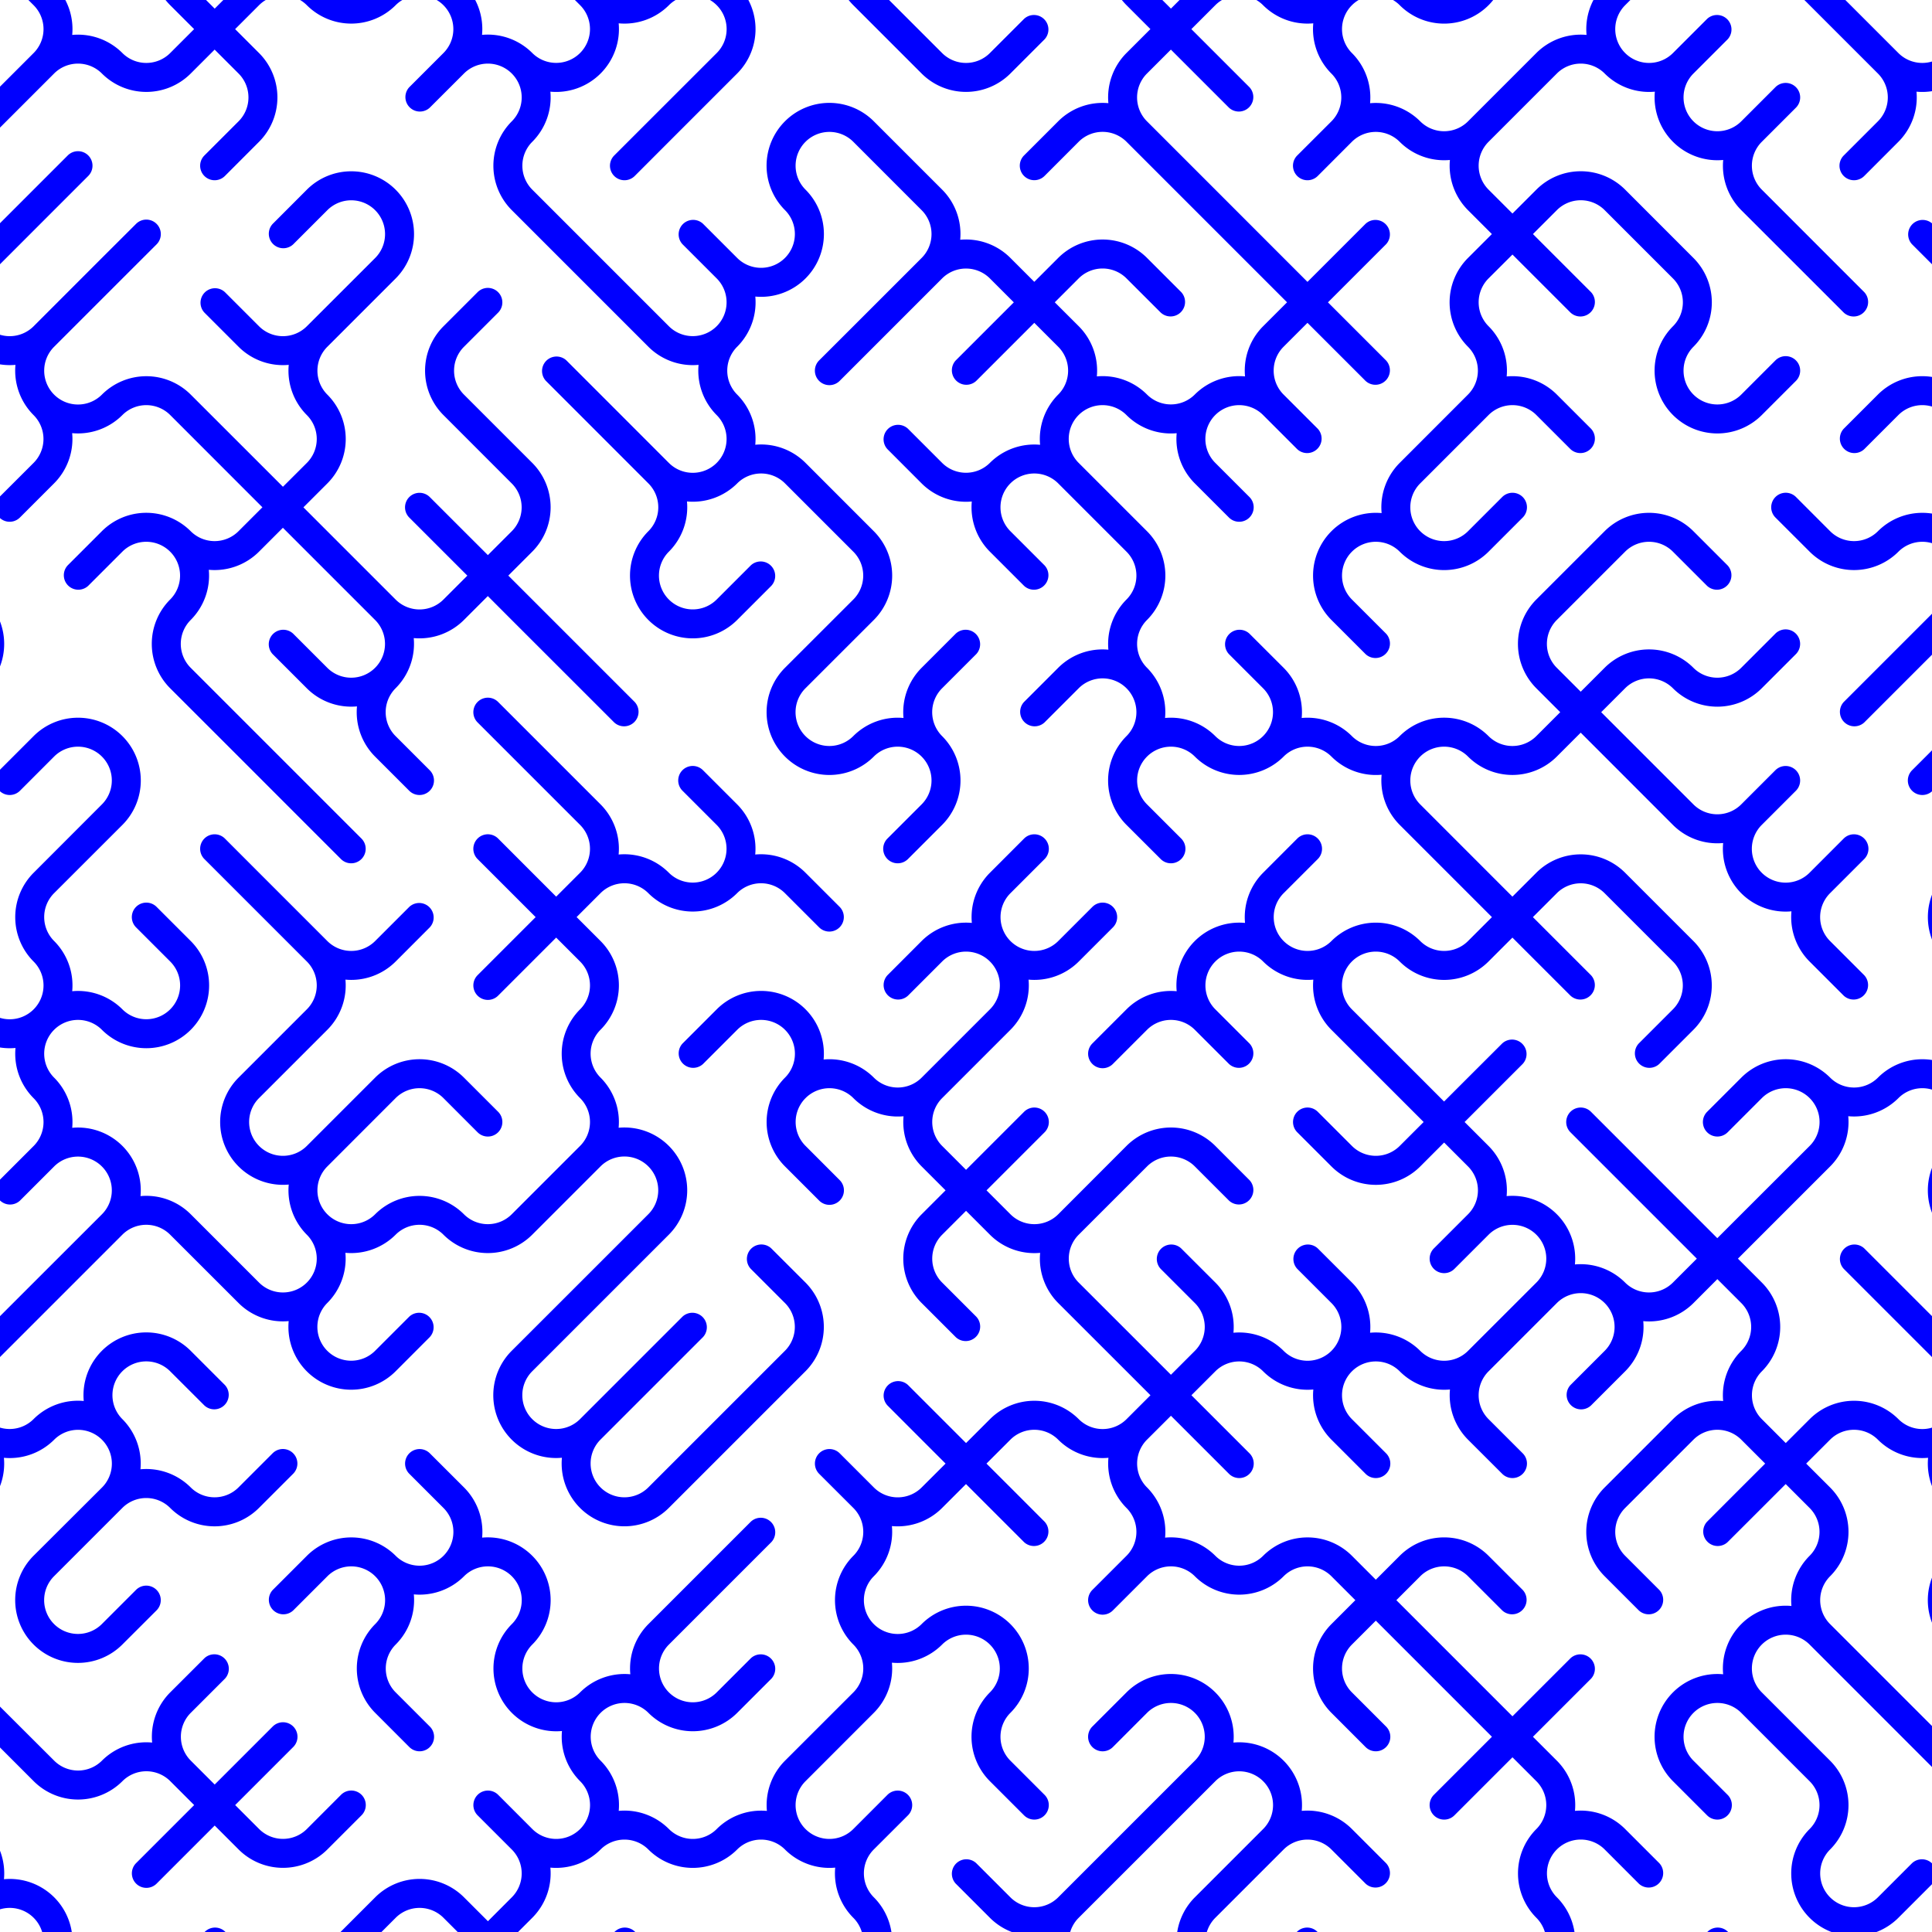 <svg xmlns="http://www.w3.org/2000/svg" width="400" height="400"><defs><clipPath id="a"><path d="M0 400h400V0H0z"/></clipPath></defs><g clip-path="url(#a)"><path d="M190.8 609.2a13 13 0 0 0 18.4 0l14.13-14.15a13 13 0 0 0 0-18.38l-4.95-4.95 4.95-4.95 14.15-14.15 7.07-7.07a3 3 0 0 0-4.24-4.24l-7.08 7.07-14.14 14.14-4.95 4.95-4.95-4.95a13 13 0 0 0-18.38 0 7 7 0 0 1-9.9 0l-14.14-14.14-4.95-4.95 4.95-4.95a7 7 0 0 1 9.9 0 13 13 0 0 0 18.38 0 7 7 0 0 1 9.9 0l7.07 7.07a3 3 0 0 0 4.24-4.24l-7.07-7.07a13 13 0 0 0-18.38 0 7 7 0 0 1-9.9 0 13 13 0 0 0-10.4-3.75 13 13 0 0 0-3.74-10.4l-14.15-14.14-14.14-14.14a7 7 0 0 1 0-9.9 7 7 0 0 1 9.9 0 13 13 0 0 0 10.4 3.76 13 13 0 0 0 3.74 10.39l7.07 7.07a3 3 0 0 0 4.25-4.25l-7.07-7.07a7 7 0 0 1 0-9.9l7.07-7.07a3 3 0 0 0-4.25-4.24l-7.07 7.07a7 7 0 0 1-9.9 0 13 13 0 0 0-10.39-3.75 13 13 0 0 0-3.75-10.4 13 13 0 0 0-18.38 0 7 7 0 0 1-9.9 0 7 7 0 0 1 0-9.9l7.07-7.06a3 3 0 0 0-4.24-4.24l-7.08 7.07a7 7 0 0 1-9.9 0 7 7 0 0 1 0-9.9l14.15-14.15a7 7 0 0 1 9.9 0l14.14 14.15 14.14 14.14 7.07 7.07a3 3 0 0 0 4.24-4.24l-7.07-7.07-14.14-14.15-14.14-14.14a13 13 0 0 0-10.39-3.75 13 13 0 0 0-3.75-10.39l-4.95-4.95 4.95-4.95a13 13 0 0 0 3.75-10.39 13 13 0 0 0 10.39-3.75 7 7 0 0 1 9.9 0 13 13 0 0 0 18.38 0 7 7 0 0 1 9.9 0 13 13 0 0 0 10.4 3.75 13 13 0 0 0 3.75 10.39 7 7 0 0 1 0 9.9 7 7 0 0 1-9.9 0 13 13 0 0 0-18.39 0 7 7 0 0 1-9.9 0l-7.07-7.07a3 3 0 0 0-4.24 4.24l7.07 7.07a13 13 0 0 0 10.39 3.75 13 13 0 0 0 3.75 10.4l7.07 7.07a3 3 0 0 0 4.24-4.25l-7.07-7.07a7 7 0 0 1 0-9.9 7 7 0 0 1 9.9 0 13 13 0 0 0 10.4 3.75 13 13 0 0 0 3.75 10.4 7 7 0 0 1 0 9.9 13 13 0 0 0 0 18.38 13 13 0 0 0 18.38 0l7.07-7.07a3 3 0 0 0-4.24-4.24l-7.07 7.07a7 7 0 0 1-9.9 0 7 7 0 0 1 0-9.9 13 13 0 0 0 0-18.39 7 7 0 0 1 0-9.9 7 7 0 0 1 9.9 0l7.07 7.07a3 3 0 0 0 4.24-4.24l-7.07-7.07a13 13 0 0 0-10.39-3.75 13 13 0 0 0-3.75-10.4 7 7 0 0 1 0-9.9l7.07-7.06a3 3 0 0 0-4.24-4.25l-7.07 7.08a7 7 0 0 1-9.9 0 7 7 0 0 1 0-9.9l14.14-14.15a13 13 0 0 0 3.75-10.39 13 13 0 0 0 10.39-3.75 7 7 0 0 1 9.9 0 7 7 0 0 1 0 9.9 13 13 0 0 0 0 18.39l7.07 7.07a3 3 0 0 0 4.24-4.25l-7.07-7.07a7 7 0 0 1 0-9.9 13 13 0 0 0 0-18.38 13 13 0 0 0-18.38 0 7 7 0 0 1-9.9 0 7 7 0 0 1 0-9.9 13 13 0 0 0 3.75-10.39 13 13 0 0 0 10.39-3.75l4.95-4.95 4.95 4.95 7.07 7.07a3 3 0 0 0 4.24-4.24l-7.07-7.08-4.95-4.94 4.95-4.95a7 7 0 0 1 9.9 0 13 13 0 0 0 10.4 3.75 13 13 0 0 0 3.74 10.39 7 7 0 0 1 0 9.9l-7.07 7.07a3 3 0 0 0 4.25 4.24l7.07-7.07a7 7 0 0 1 9.9 0 13 13 0 0 0 18.38 0 7 7 0 0 1 9.9 0l4.95 4.95-4.95 4.95a13 13 0 0 0 0 18.38l7.07 7.08a3 3 0 0 0 4.24-4.25l-7.07-7.07a7 7 0 0 1 0-9.9l4.95-4.95 4.95 4.95 14.14 14.14 4.95 4.95-4.95 4.95-7.07 7.07a3 3 0 0 0 4.25 4.25l7.07-7.07 4.95-4.95 4.95 4.95a7 7 0 0 1 0 9.9 13 13 0 0 0 0 18.38 7 7 0 0 1 0 9.9 7 7 0 0 1-9.9 0 13 13 0 0 0-18.39 0l-7.07 7.07a3 3 0 0 0 4.24 4.24l7.08-7.07a7 7 0 0 1 9.9 0 7 7 0 0 1 0 9.9l-7.08 7.07a3 3 0 0 0 4.25 4.25l7.07-7.08a13 13 0 0 0 3.75-10.39 13 13 0 0 0 10.39-3.75 7 7 0 0 1 9.9 0l14.14 14.14a7 7 0 0 1 0 9.9l-4.95 4.95-4.95-4.95-7.07-7.07a3 3 0 0 0-4.24 4.25l7.07 7.07 4.95 4.95-4.95 4.95a7 7 0 0 1-9.9 0l-7.07-7.07a3 3 0 0 0-4.24 4.24l7.07 7.07a7 7 0 0 1 0 9.9l-14.15 14.14-14.14 14.14a7 7 0 0 1-9.9 0 13 13 0 0 0-10.39-3.75 13 13 0 0 0-3.75-10.39 7 7 0 0 1 0-9.9 7 7 0 0 1 9.9 0 13 13 0 0 0 18.39 0l7.07-7.07a3 3 0 0 0-4.25-4.24l-7.07 7.07a7 7 0 0 1-9.9 0 7 7 0 0 1 0-9.9l7.07-7.07a3 3 0 0 0-4.24-4.24l-7.07 7.07a13 13 0 0 0-3.75 10.39 13 13 0 0 0-10.4 3.75 13 13 0 0 0 0 18.38 7 7 0 0 1 0 9.9l-4.94 4.95-4.95-4.95a13 13 0 0 0-10.4-3.75 13 13 0 0 0-3.74-10.39l-14.15-14.14a7 7 0 0 1 0-9.9l4.95-4.95 4.95 4.95a13 13 0 0 0 18.39 0l7.07-7.07a3 3 0 0 0-4.24-4.24l-7.07 7.07a7 7 0 0 1-9.9 0l-4.95-4.95 4.95-4.95a13 13 0 0 0 0-18.39l-14.15-14.14a7 7 0 0 1 0-9.9l14.15-14.14 14.14-14.14a7 7 0 0 1 9.9 0 7 7 0 0 1 0 9.9l-14.14 14.14a13 13 0 0 0 0 18.38 13 13 0 0 0 10.39 3.75 13 13 0 0 0 3.75 10.4l7.07 7.07a3 3 0 0 0 4.24-4.25l-7.07-7.07a7 7 0 0 1 0-9.9l7.07-7.07a3 3 0 0 0-4.24-4.24l-7.07 7.07a7 7 0 0 1-9.9 0 7 7 0 0 1 0-9.9l14.14-14.14a7 7 0 0 1 9.9 0l7.07 7.07a3 3 0 0 0 4.24-4.24l-7.07-7.07a13 13 0 0 0-10.39-3.76 13 13 0 0 0-3.75-10.39 13 13 0 0 0-10.39-3.75 13 13 0 0 0-3.75-10.39 13 13 0 0 0-18.39 0l-7.07 7.07a3 3 0 0 0 4.25 4.25l7.07-7.08a7 7 0 0 1 9.9 0 7 7 0 0 1 0 9.9l-14.15 14.15-14.14 14.14a7 7 0 0 1-9.9 0l-7.07-7.07a3 3 0 0 0-4.24 4.24l7.07 7.07a13 13 0 0 0 10.39 3.75 13 13 0 0 0 3.75 10.4l14.14 14.13a7 7 0 0 1 0 9.9l-4.95 4.95-4.95-4.95-7.07-7.07a3 3 0 0 0-4.24 4.25l7.07 7.07 4.95 4.95-4.95 4.95a13 13 0 0 0 0 18.38l14.14 14.14a7 7 0 0 1 0 9.9 7 7 0 0 1-9.9 0l-14.14-14.14a13 13 0 0 0-18.38 0 13 13 0 0 0 0 18.39 7 7 0 0 1 0 9.9l-7.07 7.07a3 3 0 0 0 4.24 4.24l7.07-7.07a13 13 0 0 0 0-18.39 7 7 0 0 1 0-9.9 7 7 0 0 1 9.9 0l14.14 14.15a7 7 0 0 1 0 9.9l-7.07 7.07a3 3 0 0 0 4.24 4.24l7.07-7.07a13 13 0 0 0 3.76-10.4 13 13 0 0 0 10.39-3.74 7 7 0 0 1 9.9 0l4.95 4.95-4.95 4.94-14.15 14.15-7.07 7.07a3 3 0 0 0 4.25 4.24l7.07-7.07 14.14-14.14 4.95-4.95 4.95 4.95a7 7 0 0 1 0 9.9l-7.07 7.07a3 3 0 0 0 4.24 4.24l7.07-7.07a7 7 0 0 1 9.9 0 7 7 0 0 1 0 9.9l-14.14 14.14-14.14 14.14-7.07 7.07a3 3 0 0 0 4.24 4.25l7.07-7.07 14.14-14.15 14.14-14.14a13 13 0 0 0 0-18.38 13 13 0 0 0-10.39-3.76 13 13 0 0 0-3.75-10.39l-4.95-4.94 4.95-4.95a7 7 0 0 1 9.9 0 13 13 0 0 0 10.39 3.75 13 13 0 0 0 3.75 10.39l7.07 7.07a3 3 0 0 0 4.25-4.24l-7.07-7.08a7 7 0 0 1 0-9.9l14.14-14.14 14.14-14.14a13 13 0 0 0 3.75-10.39 13 13 0 0 0 10.4-3.75l4.94-4.95 4.95 4.95a7 7 0 0 1 0 9.9l-14.14 14.14-14.14 14.14-7.07 7.07a3 3 0 0 0 4.24 4.25l7.07-7.07 14.14-14.15 14.14-14.14a13 13 0 0 0 3.76-10.39 13 13 0 0 0 10.39-3.75l7.07-7.07a3 3 0 0 0-4.25-4.24l-7.07 7.07a7 7 0 0 1-9.9 0l-4.95-4.95 4.95-4.95a13 13 0 0 0 3.76-10.4 13 13 0 0 0 10.39-3.75 7 7 0 0 1 9.9 0 13 13 0 0 0 18.38 0l14.14-14.14 7.07-7.07a3 3 0 0 0-4.24-4.24l-7.07 7.07-14.14 14.14a7 7 0 0 1-9.9 0 13 13 0 0 0-10.4-3.75 13 13 0 0 0-3.74-10.39l-7.08-7.07a3 3 0 0 0-4.24 4.24l7.07 7.07a7 7 0 0 1 0 9.9 7 7 0 0 1-9.9 0l-14.14-14.14a13 13 0 0 0-10.39-3.75 13 13 0 0 0-3.75-10.4 7 7 0 0 1 0-9.9 7 7 0 0 1 9.9 0l7.07 7.08a3 3 0 0 0 4.24-4.24l-7.07-7.07a13 13 0 0 0-10.39-3.76 13 13 0 0 0-3.75-10.39l-4.95-4.95 4.95-4.95 7.07-7.07a3 3 0 0 0-4.24-4.24l-7.07 7.07-4.95 4.95-4.95-4.95-14.14-14.14-4.95-4.95 4.95-4.95a7 7 0 0 1 9.9 0l7.07 7.07a3 3 0 0 0 4.24-4.24l-7.07-7.07a13 13 0 0 0-18.39 0l-4.95 4.95-4.95-4.95a13 13 0 0 0-18.38 0 7 7 0 0 1-9.9 0 13 13 0 0 0-10.4-3.76 13 13 0 0 0-3.74-10.39 7 7 0 0 1 0-9.9l4.95-4.94 4.95 4.95 7.07 7.07a3 3 0 0 0 4.24-4.25l-7.07-7.07-4.95-4.95 4.95-4.95a7 7 0 0 1 9.9 0 13 13 0 0 0 10.39 3.76 13 13 0 0 0 3.75 10.39l7.07 7.07a3 3 0 0 0 4.24-4.25l-7.07-7.07a7 7 0 0 1 0-9.9 7 7 0 0 1 9.9 0 13 13 0 0 0 10.4 3.76 13 13 0 0 0 3.74 10.39l7.08 7.07a3 3 0 0 0 4.24-4.25l-7.07-7.07a7 7 0 0 1 0-9.9l14.14-14.14a7 7 0 0 1 9.9 0 7 7 0 0 1 0 9.9l-7.07 7.07a3 3 0 0 0 4.24 4.24l7.07-7.07a13 13 0 0 0 3.75-10.39 13 13 0 0 0 10.4-3.75l4.94-4.95 4.95 4.95a7 7 0 0 1 0 9.9 13 13 0 0 0-3.75 10.39 13 13 0 0 0-10.39 3.75l-14.14 14.14a13 13 0 0 0 0 18.39l7.07 7.07a3 3 0 0 0 4.24-4.24l-7.07-7.07a7 7 0 0 1 0-9.9l14.14-14.14a7 7 0 0 1 9.9 0l4.95 4.95-4.95 4.94-7.07 7.08a3 3 0 0 0 4.24 4.24l7.08-7.07 4.95-4.95 4.95 4.95a7 7 0 0 1 0 9.9 13 13 0 0 0-3.76 10.39 13 13 0 0 0-10.39 3.75 13 13 0 0 0-3.75 10.39 13 13 0 0 0-10.39 3.75 13 13 0 0 0 0 18.39l7.07 7.07a3 3 0 0 0 4.24-4.25l-7.07-7.07a7 7 0 0 1 0-9.9 7 7 0 0 1 9.9 0l14.15 14.15a7 7 0 0 1 0 9.9 13 13 0 0 0 0 18.38 13 13 0 0 0 18.38 0l7.07-7.07a3 3 0 0 0-4.24-4.24l-7.07 7.07a7 7 0 0 1-9.9 0 7 7 0 0 1 0-9.9 13 13 0 0 0 0-18.39l-14.14-14.14a7 7 0 0 1 0-9.9 7 7 0 0 1 9.9 0l14.14 14.14 14.14 14.15 7.07 7.07a3 3 0 0 0 4.24-4.25l-7.07-7.07-14.14-14.14-14.14-14.14a7 7 0 0 1 0-9.9 13 13 0 0 0 0-18.39l-4.95-4.94 4.95-4.95a7 7 0 0 1 9.9 0 13 13 0 0 0 10.39 3.75 13 13 0 0 0 3.75 10.39 7 7 0 0 1 0 9.9 13 13 0 0 0 0 18.38l14.14 14.14 7.07 7.08a3 3 0 0 0 4.25-4.25l-7.08-7.07-14.14-14.14a7 7 0 0 1 0-9.9 7 7 0 0 1 9.9 0l7.07 7.07a3 3 0 0 0 4.25-4.24l-7.08-7.07a13 13 0 0 0-10.39-3.76 13 13 0 0 0-3.75-10.39 7 7 0 0 1 0-9.9l4.95-4.94 4.95 4.95 7.07 7.07a3 3 0 0 0 4.25-4.25l-7.08-7.07-4.95-4.95 4.95-4.95a7 7 0 0 1 9.9 0l7.07 7.07a3 3 0 0 0 4.25-4.24l-7.07-7.07a7 7 0 0 1 0-9.9l14.14-14.14a7 7 0 0 1 9.9 0l4.95 4.95-4.95 4.95-7.07 7.07a3 3 0 0 0 4.24 4.24l7.07-7.07 4.95-4.95 4.95 4.95a7 7 0 0 1 0 9.9 13 13 0 0 0-3.75 10.39 13 13 0 0 0-10.4 3.75l-7.06 7.07a3 3 0 0 0 4.24 4.25l7.07-7.07a7 7 0 0 1 9.9 0l4.95 4.95-4.95 4.94a13 13 0 0 0-3.75 10.4 13 13 0 0 0-10.4 3.75 7 7 0 0 1-9.9 0l-7.06-7.07a3 3 0 0 0-4.25 4.24l7.08 7.07a7 7 0 0 1 0 9.9 13 13 0 0 0 0 18.38 7 7 0 0 1 0 9.9l-14.15 14.15-7.07 7.07a3 3 0 0 0 4.25 4.24l7.07-7.07 14.14-14.14a13 13 0 0 0 0-18.39 7 7 0 0 1 0-9.9 13 13 0 0 0 3.75-10.39 13 13 0 0 0 10.4-3.75 7 7 0 0 1 9.89 0 7 7 0 0 1 0 9.9l-7.07 7.07a3 3 0 0 0 4.24 4.24l7.07-7.07a13 13 0 0 0 0-18.38 7 7 0 0 1 0-9.9l4.95-4.95 4.95 4.95 7.07 7.07a3 3 0 0 0 4.25-4.24l-7.07-7.08-4.95-4.94 4.95-4.95 14.14-14.15a13 13 0 0 0 0-18.38l-7.07-7.07a3 3 0 0 0-4.25 4.24l7.07 7.07a7 7 0 0 1 0 9.9l-14.14 14.14-4.95 4.95-4.95-4.95a7 7 0 0 1 0-9.9 13 13 0 0 0 0-18.38l-4.95-4.95 4.95-4.95 14.15-14.14a7 7 0 0 1 9.9 0 13 13 0 0 0 18.38 0l4.95-4.95 4.95 4.95a7 7 0 0 1 0 9.9 13 13 0 0 0 0 18.38 7 7 0 0 1 0 9.9l-14.14 14.14-7.07 7.07a3 3 0 0 0 4.24 4.25l7.07-7.07 14.14-14.15a13 13 0 0 0 3.75-10.39 13 13 0 0 0 10.4-3.75l14.14-14.14 14.14-14.14 7.07-7.07a3 3 0 0 0-4.24-4.25l-7.07 7.07-14.15 14.15-14.14 14.14a7 7 0 0 1-9.9 0 7 7 0 0 1 0-9.9 13 13 0 0 0 0-18.39l-4.95-4.95 4.95-4.95a13 13 0 0 0 0-18.38 7 7 0 0 1 0-9.9 7 7 0 0 1 9.9 0l14.14 14.14a7 7 0 0 1 0 9.9l-7.07 7.07a3 3 0 0 0 4.24 4.25l7.08-7.08a13 13 0 0 0 0-18.38l-14.15-14.14a13 13 0 0 0-18.38 0 7 7 0 0 1-9.9 0 7 7 0 0 1 0-9.9 13 13 0 0 0 0-18.39 7 7 0 0 1 0-9.9 13 13 0 0 0 3.75-10.39 13 13 0 0 0 10.4-3.75l14.13-14.14a7 7 0 0 1 9.9 0 7 7 0 0 1 0 9.9 13 13 0 0 0-3.75 10.39 13 13 0 0 0-10.39 3.75l-7.07 7.07a3 3 0 0 0 4.24 4.25l7.07-7.08a7 7 0 0 1 9.9 0 7 7 0 0 1 0 9.9 13 13 0 0 0 0 18.39 13 13 0 0 0 10.4 3.75 13 13 0 0 0 3.75 10.39 13 13 0 0 0 10.39 3.75 13 13 0 0 0 3.75 10.4l7.07 7.06a3 3 0 0 0 4.24-4.24l-7.07-7.07a7 7 0 0 1 0-9.9l14.14-14.14a7 7 0 0 1 9.9 0 7 7 0 0 1 0 9.9L608 201.9a3 3 0 0 0 4.24 4.24l7.07-7.07a13 13 0 0 0 0-18.38 13 13 0 0 0-18.38 0l-14.14 14.14a7 7 0 0 1-9.9 0 7 7 0 0 1 0-9.9l14.14-14.14 7.07-7.07a3 3 0 0 0-4.24-4.25l-7.07 7.07-14.14 14.15a7 7 0 0 1-9.9 0 7 7 0 0 1 0-9.9 13 13 0 0 0 0-18.39 7 7 0 0 1 0-9.9 7 7 0 0 1 9.9 0l7.07 7.07a3 3 0 0 0 4.24-4.24l-7.07-7.07a13 13 0 0 0-10.4-3.75 13 13 0 0 0-3.74-10.4 13 13 0 0 0-10.4-3.75 13 13 0 0 0-3.75-10.38l-14.14-14.15-7.07-7.07a3 3 0 0 0-4.24 4.24l7.07 7.08 14.14 14.14a7 7 0 0 1 0 9.9l-14.14 14.14a7 7 0 0 1-9.9 0 13 13 0 0 0-10.39-3.75 13 13 0 0 0-3.75-10.4l-14.14-14.13a7 7 0 0 1 0-9.9l4.94-4.95 4.95 4.95 14.15 14.14 7.07 7.07a3 3 0 0 0 4.24-4.24l-7.07-7.07-14.14-14.15-4.95-4.95 4.95-4.95a13 13 0 0 0 0-18.38l-7.07-7.07a3 3 0 0 0-4.25 4.24l7.07 7.07a7 7 0 0 1 0 9.9l-4.95 4.95-4.94-4.95a13 13 0 0 0-10.4-3.75 13 13 0 0 0-3.75-10.4 7 7 0 0 1 0-9.9l7.07-7.06a3 3 0 0 0-4.24-4.24l-7.07 7.07a7 7 0 0 1-9.9 0l-7.07-7.07a3 3 0 0 0-4.24 4.24l7.07 7.07a13 13 0 0 0 10.39 3.75 13 13 0 0 0 3.75 10.4 7 7 0 0 1 0 9.9 7 7 0 0 1-9.9 0 13 13 0 0 0-18.38 0l-4.95 4.94-4.95-4.95-4.95-4.95 4.95-4.95a13 13 0 0 0 0-18.38 7 7 0 0 1 0-9.9 13 13 0 0 0 0-18.39l-4.95-4.95 4.95-4.95a7 7 0 0 1 9.9 0l14.14 14.14 7.07 7.08a3 3 0 0 0 4.24-4.25l-7.07-7.07-14.14-14.14a13 13 0 0 0-18.39 0l-4.95 4.95-4.95-4.95a7 7 0 0 1 0-9.9 13 13 0 0 0 0-18.38l-14.14-14.15-7.07-7.07a3 3 0 0 0-4.24 4.25l7.07 7.07 14.14 14.14a7 7 0 0 1 0 9.9 13 13 0 0 0-3.75 10.39 13 13 0 0 0-10.39 3.75 7 7 0 0 1-9.9 0L378.9-3.16 364.76-17.3l-7.08-7.08a3 3 0 0 0-4.24 4.25l7.07 7.07 14.15 14.14 14.14 14.14a7 7 0 0 1 0 9.9l-7.07 7.07a3 3 0 0 0 4.24 4.25l7.07-7.08a13 13 0 0 0 3.75-10.38 13 13 0 0 0 10.4-3.76 7 7 0 0 1 9.9 0l4.94 4.95-4.95 4.95-7.07 7.07a3 3 0 0 0 4.24 4.25l7.07-7.08 4.95-4.94 4.95 4.94a7 7 0 0 1 0 9.9 13 13 0 0 0 0 18.39 7 7 0 0 1 0 9.9l-4.95 4.95-4.95-4.95-14.14-14.14-7.07-7.07a3 3 0 0 0-4.24 4.24l7.07 7.07 14.14 14.14 4.95 4.95-4.95 4.95a7 7 0 0 1-9.9 0 13 13 0 0 0-18.38 0l-7.07 7.07a3 3 0 0 0 4.24 4.24l7.07-7.07a7 7 0 0 1 9.9 0 13 13 0 0 0 18.38 0l4.95-4.95 4.95 4.95 4.95 4.95-4.95 4.95-7.07 7.07a3 3 0 0 0 4.25 4.25l7.07-7.07 4.95-4.95 4.95 4.95 7.07 7.07a3 3 0 0 0 4.24-4.25l-7.07-7.07-4.95-4.95 4.95-4.95a7 7 0 0 1 9.9 0 13 13 0 0 0 18.38 0 7 7 0 0 1 9.9 0l4.95 4.95-4.95 4.95a13 13 0 0 0 0 18.39l14.14 14.14a7 7 0 0 1 0 9.9L487.8 152.4a7 7 0 0 1-9.9 0l-4.95-4.95 4.95-4.95a13 13 0 0 0 0-18.38l-7.07-7.07a3 3 0 0 0-4.24 4.24l7.07 7.07a7 7 0 0 1 0 9.9l-4.95 4.95-4.95-4.95-14.14-14.14-7.07-7.07a3 3 0 0 0-4.25 4.24l7.08 7.07 14.14 14.14 4.95 4.95-4.95 4.95a7 7 0 0 1-9.9 0l-14.14-14.14-14.15-14.14a13 13 0 0 0-10.39-3.76 13 13 0 0 0-3.75-10.38 13 13 0 0 0-18.38 0 7 7 0 0 1-9.9 0l-7.07-7.08a3 3 0 0 0-4.25 4.25l7.08 7.07a13 13 0 0 0 18.38 0 7 7 0 0 1 9.9 0 7 7 0 0 1 0 9.9l-14.14 14.14-7.07 7.07a3 3 0 0 0 4.24 4.24l7.07-7.07 14.14-14.14a7 7 0 0 1 9.9 0l14.14 14.14 14.15 14.14a7 7 0 0 1 0 9.9 7 7 0 0 1-9.9 0l-14.15-14.14a13 13 0 0 0-18.38 0l-7.07 7.07a3 3 0 0 0 4.24 4.25l7.07-7.08a7 7 0 0 1 9.9 0l14.14 14.15a7 7 0 0 1 0 9.9l-7.07 7.07a3 3 0 0 0 4.25 4.24l7.07-7.07a13 13 0 0 0 3.75-10.4 13 13 0 0 0 10.39-3.74 13 13 0 0 0 3.75-10.4 13 13 0 0 0 10.4-3.75l4.94-4.95 4.95 4.95a7 7 0 0 1 0 9.9 13 13 0 0 0 0 18.39 13 13 0 0 0 18.39 0l7.07-7.07a3 3 0 0 0-4.25-4.25l-7.07 7.08a7 7 0 0 1-9.9 0 7 7 0 0 1 0-9.9 13 13 0 0 0 3.76-10.4 13 13 0 0 0 10.39-3.75l14.14-14.14a7 7 0 0 1 9.9 0 7 7 0 0 1 0 9.9 13 13 0 0 0 0 18.39 7 7 0 0 1 0 9.9 13 13 0 0 0-3.76 10.39 13 13 0 0 0-10.39 3.75l-14.14 14.14a7 7 0 0 1-9.9 0 13 13 0 0 0-10.39-3.75 13 13 0 0 0-3.75-10.4l-7.07-7.06a3 3 0 0 0-4.24 4.24l7.07 7.07a7 7 0 0 1 0 9.9 13 13 0 0 0 0 18.38l7.07 7.08a3 3 0 0 0 4.24-4.25l-7.07-7.07a7 7 0 0 1 0-9.9 7 7 0 0 1 9.9 0 13 13 0 0 0 18.39 0l14.14-14.14a7 7 0 0 1 9.9 0 13 13 0 0 0 10.39 3.75 13 13 0 0 0 3.75 10.4 7 7 0 0 1 0 9.9l-4.95 4.94-4.95-4.95-7.07-7.07a3 3 0 0 0-4.24 4.24l7.07 7.07 4.95 4.95-4.95 4.95a7 7 0 0 1-9.9 0 13 13 0 0 0-18.39 0l-14.14 14.15-4.95 4.95-4.95-4.95a13 13 0 0 0-18.38 0l-14.15 14.14a13 13 0 0 0-3.75 10.39 13 13 0 0 0-10.39 3.75l-4.95 4.95-4.95-4.95-14.14-14.14-7.07-7.07a3 3 0 0 0-4.24 4.24l7.07 7.07 14.14 14.14 4.95 4.95-4.95 4.95a7 7 0 0 1-9.9 0 13 13 0 0 0-18.38 0l-4.95 4.95-4.95-4.95a7 7 0 0 1 0-9.9 13 13 0 0 0 0-18.38l-4.95-4.95 4.95-4.95 14.14-14.14a13 13 0 0 0 3.75-10.4 13 13 0 0 0 10.39-3.75 7 7 0 0 1 9.9 0 7 7 0 0 1 0 9.9 13 13 0 0 0 0 18.39l7.07 7.07a3 3 0 0 0 4.24-4.24l-7.07-7.07a7 7 0 0 1 0-9.9 7 7 0 0 1 9.9 0 13 13 0 0 0 18.39 0 13 13 0 0 0 0-18.39 7 7 0 0 1 0-9.9l7.07-7.07a3 3 0 0 0-4.25-4.24l-7.07 7.07a7 7 0 0 1-9.9 0l-14.14-14.14a7 7 0 0 1 0-9.9l7.07-7.07a3 3 0 0 0-4.24-4.25l-7.07 7.08a13 13 0 0 0 0 18.38l14.14 14.14a13 13 0 0 0 10.4 3.75 13 13 0 0 0 3.74 10.4 7 7 0 0 1 0 9.9 7 7 0 0 1-9.9 0 13 13 0 0 0-10.39-3.76 13 13 0 0 0-3.75-10.39 13 13 0 0 0-18.38 0 7 7 0 0 1-9.9 0 13 13 0 0 0-18.39 0l-7.07 7.07a3 3 0 0 0 4.24 4.25l7.08-7.08a7 7 0 0 1 9.9 0 7 7 0 0 1 0 9.9L360.5 251.4l-4.95 4.95-4.95-4.95-14.14-14.15-7.07-7.07a3 3 0 0 0-4.24 4.25l7.07 7.07 14.14 14.14 4.95 4.95-4.95 4.95a7 7 0 0 1-9.9 0 13 13 0 0 0-10.39-3.75 13 13 0 0 0-3.75-10.4 13 13 0 0 0-10.39-3.75 13 13 0 0 0-3.75-10.39l-4.95-4.95 4.95-4.95 7.07-7.07a3 3 0 0 0-4.24-4.24l-7.08 7.07-4.95 4.95-4.94-4.95-14.15-14.14a7 7 0 0 1 0-9.9 7 7 0 0 1 9.9 0 13 13 0 0 0 18.39 0l4.95-4.95 4.95 4.95 7.07 7.07a3 3 0 0 0 4.24-4.24l-7.07-7.07-4.95-4.95 4.95-4.95a7 7 0 0 1 9.9 0l14.14 14.14a7 7 0 0 1 0 9.9l-7.07 7.07a3 3 0 0 0 4.24 4.24l7.07-7.07a13 13 0 0 0 0-18.38l-14.14-14.14a13 13 0 0 0-18.38 0l-4.95 4.95-4.95-4.95-14.14-14.15a7 7 0 0 1 0-9.9 7 7 0 0 1 9.9 0 13 13 0 0 0 18.38 0l4.95-4.95 4.95 4.95 14.14 14.15a13 13 0 0 0 10.4 3.75 13 13 0 0 0 3.74 10.39 13 13 0 0 0 10.4 3.75 13 13 0 0 0 3.75 10.39l7.07 7.07a3 3 0 0 0 4.24-4.24l-7.07-7.07a7 7 0 0 1 0-9.9l7.07-7.07a3 3 0 0 0-4.24-4.25l-7.07 7.08a7 7 0 0 1-9.9 0 7 7 0 0 1 0-9.9l7.07-7.07a3 3 0 0 0-4.25-4.25l-7.07 7.07a7 7 0 0 1-9.9 0l-14.14-14.14-4.95-4.95 4.95-4.95a7 7 0 0 1 9.9 0 13 13 0 0 0 18.39 0l7.07-7.07a3 3 0 0 0-4.25-4.24l-7.07 7.07a7 7 0 0 1-9.9 0 13 13 0 0 0-18.38 0l-4.95 4.95-4.95-4.95a7 7 0 0 1 0-9.9l14.14-14.14a7 7 0 0 1 9.9 0l7.07 7.07a3 3 0 0 0 4.24-4.24l-7.07-7.07a13 13 0 0 0-18.38 0l-14.14 14.14a13 13 0 0 0 0 18.38l4.95 4.95-4.95 4.95a7 7 0 0 1-9.9 0 13 13 0 0 0-18.39 0 7 7 0 0 1-9.9 0 13 13 0 0 0-10.39-3.75 13 13 0 0 0-3.75-10.4l-7.07-7.06a3 3 0 0 0-4.24 4.24l7.07 7.07a7 7 0 0 1 0 9.9 7 7 0 0 1-9.9 0 13 13 0 0 0-10.4-3.75 13 13 0 0 0-3.74-10.4 7 7 0 0 1 0-9.89 13 13 0 0 0 0-18.38l-14.15-14.15a7 7 0 0 1 0-9.9 7 7 0 0 1 9.9 0 13 13 0 0 0 10.4 3.76 13 13 0 0 0 3.75 10.39l7.07 7.07a3 3 0 0 0 4.24-4.25l-7.07-7.07a7 7 0 0 1 0-9.9 7 7 0 0 1 9.9 0l7.07 7.07a3 3 0 0 0 4.24-4.24l-7.07-7.07a7 7 0 0 1 0-9.9l4.95-4.95 4.95 4.95 7.07 7.07a3 3 0 0 0 4.24-4.24l-7.07-7.07-4.95-4.95 4.95-4.95 7.07-7.07a3 3 0 0 0-4.24-4.24l-7.07 7.07-4.95 4.95-4.95-4.95-14.14-14.15-14.14-14.14a7 7 0 0 1 0-9.9l4.95-4.95 4.95 4.95 7.07 7.07a3 3 0 0 0 4.24-4.24l-7.07-7.07-4.95-4.95 4.95-4.95a7 7 0 0 1 9.9 0 13 13 0 0 0 10.39 3.75 13 13 0 0 0 3.75 10.4 7 7 0 0 1 0 9.9l-7.07 7.06a3 3 0 0 0 4.24 4.25l7.07-7.08a7 7 0 0 1 9.9 0 13 13 0 0 0 10.4 3.76 13 13 0 0 0 3.74 10.39l4.95 4.95-4.95 4.95a13 13 0 0 0 0 18.38 7 7 0 0 1 0 9.9L289.8 95.83a13 13 0 0 0-3.75 10.4 13 13 0 0 0-10.39 3.75 13 13 0 0 0 0 18.38l7.07 7.07a3 3 0 0 0 4.24-4.24l-7.07-7.07a7 7 0 0 1 0-9.9 7 7 0 0 1 9.9 0 13 13 0 0 0 18.39 0l7.07-7.07a3 3 0 0 0-4.24-4.25l-7.08 7.08a7 7 0 0 1-9.9 0 7 7 0 0 1 0-9.9l14.15-14.15a7 7 0 0 1 9.9 0l7.07 7.07a3 3 0 0 0 4.24-4.24l-7.07-7.07a13 13 0 0 0-10.39-3.75 13 13 0 0 0-3.75-10.4 7 7 0 0 1 0-9.9l4.95-4.94 4.95 4.95 7.07 7.07a3 3 0 0 0 4.24-4.24l-7.07-7.07-4.95-4.95 4.95-4.95a7 7 0 0 1 9.9 0l14.14 14.14a7 7 0 0 1 0 9.9 13 13 0 0 0 0 18.38 13 13 0 0 0 18.39 0l7.07-7.07a3 3 0 0 0-4.25-4.24l-7.07 7.07a7 7 0 0 1-9.9 0 7 7 0 0 1 0-9.9 13 13 0 0 0 0-18.38l-14.14-14.15a13 13 0 0 0-18.38 0l-4.95 4.95-4.95-4.95a7 7 0 0 1 0-9.9l14.14-14.14a7 7 0 0 1 9.9 0 13 13 0 0 0 10.39 3.76 13 13 0 0 0 3.75 10.38 13 13 0 0 0 10.4 3.76 13 13 0 0 0 3.74 10.39l14.15 14.14 7.07 7.07a3 3 0 0 0 4.24-4.24l-7.07-7.07-14.14-14.15a7 7 0 0 1 0-9.9l7.07-7.07a3 3 0 0 0-4.25-4.24l-7.07 7.07a7 7 0 0 1-9.9 0 7 7 0 0 1 0-9.9l7.07-7.07a3 3 0 0 0-4.24-4.24l-7.07 7.07a7 7 0 0 1-9.9 0 7 7 0 0 1 0-9.9l7.07-7.07a3 3 0 0 0-4.24-4.24l-7.07 7.07a13 13 0 0 0-3.75 10.39 13 13 0 0 0-10.4 3.75l-14.14 14.14a7 7 0 0 1-9.9 0 13 13 0 0 0-10.38-3.75 13 13 0 0 0-3.76-10.39 7 7 0 0 1 0-9.9 7 7 0 0 1 9.9 0 13 13 0 0 0 18.39 0 13 13 0 0 0 3.75-10.39 13 13 0 0 0 10.39-3.75 13 13 0 0 0 3.75-10.4 13 13 0 0 0 10.4-3.74l7.06-7.07a3 3 0 0 0-4.24-4.25l-7.07 7.07a7 7 0 0 1-9.9 0 7 7 0 0 1 0-9.9l14.14-14.14a13 13 0 0 0 3.75-10.39 13 13 0 0 0 10.4-3.75 7 7 0 0 1 9.9 0 7 7 0 0 1 0 9.9 13 13 0 0 0 0 18.38l14.14 14.15 14.14 14.14L395.87-6a3 3 0 0 0 4.24-4.24l-7.07-7.07-14.14-14.15-14.14-14.14a7 7 0 0 1 0-9.9 7 7 0 0 1 9.9 0l7.07 7.07a3 3 0 0 0 4.24-4.24l-7.07-7.07a13 13 0 0 0-10.4-3.75 13 13 0 0 0-3.74-10.4 13 13 0 0 0-10.4-3.75A13 13 0 0 0 350.62-88l-7.07-7.08a3 3 0 0 0-4.24 4.25l7.07 7.07a7 7 0 0 1 0 9.9 7 7 0 0 1-9.9 0l-14.14-14.14-14.14-14.15a7 7 0 0 1 0-9.9 7 7 0 0 1 9.9 0l7.07 7.07a3 3 0 0 0 4.24-4.24l-7.07-7.07a13 13 0 0 0-10.39-3.75 13 13 0 0 0-3.75-10.4 13 13 0 0 0-18.39 0 7 7 0 0 1-9.9 0 7 7 0 0 1 0-9.9l7.07-7.06a3 3 0 0 0-4.24-4.24l-7.07 7.07a7 7 0 0 1-9.9 0l-14.14-14.15a7 7 0 0 1 0-9.9 7 7 0 0 1 9.9 0l7.07 7.08a3 3 0 0 0 4.24-4.25l-7.07-7.07a13 13 0 0 0-10.39-3.75 13 13 0 0 0-3.75-10.39l-7.07-7.07a3 3 0 0 0-4.24 4.24l7.07 7.07a7 7 0 0 1 0 9.9 13 13 0 0 0 0 18.39l14.14 14.14a13 13 0 0 0 10.39 3.75 13 13 0 0 0 3.75 10.4 13 13 0 0 0 18.39 0 7 7 0 0 1 9.9 0 7 7 0 0 1 0 9.9 13 13 0 0 0 0 18.38l14.14 14.14 14.14 14.14a7 7 0 0 1 0 9.9L318.09-45.6a7 7 0 0 1-9.9 0 7 7 0 0 1 0-9.9 13 13 0 0 0 0-18.38 13 13 0 0 0-10.4-3.76A13 13 0 0 0 294.06-88a13 13 0 0 0-10.4-3.76 13 13 0 0 0-3.75-10.39 13 13 0 0 0-10.39-3.75 13 13 0 0 0-3.75-10.39l-7.07-7.07a3 3 0 0 0-4.24 4.24l7.07 7.07a7 7 0 0 1 0 9.9 7 7 0 0 1-9.9 0l-14.14-14.14-14.15-14.14a13 13 0 0 0-10.39-3.75 13 13 0 0 0-3.75-10.4 7 7 0 0 1 0-9.9 7 7 0 0 1 9.9 0l14.14 14.15 7.08 7.07a3 3 0 0 0 4.24-4.24l-7.07-7.07-14.15-14.15a7 7 0 0 1 0-9.9l7.08-7.07a3 3 0 0 0-4.25-4.24l-7.07 7.07a13 13 0 0 0-3.75 10.4 13 13 0 0 0-10.39 3.74 13 13 0 0 0 0 18.39 7 7 0 0 1 0 9.9l-7.07 7.07a3 3 0 0 0 4.24 4.24l7.07-7.07a7 7 0 0 1 9.9 0l14.14 14.14 14.15 14.15a7 7 0 0 1 0 9.9l-14.15 14.14a13 13 0 0 0-3.75 10.39 13 13 0 0 0-10.39 3.75l-4.95 4.95-4.95-4.95-4.95-4.95 4.95-4.95a13 13 0 0 0 0-18.38 7 7 0 0 1 0-9.9 7 7 0 0 1 9.9 0l7.07 7.07a3 3 0 0 0 4.25-4.25l-7.08-7.07a13 13 0 0 0-18.38 0 13 13 0 0 0 0 18.39 7 7 0 0 1 0 9.9L200-68.92l-4.95-4.95-7.07-7.07a3 3 0 0 0-4.24 4.24l7.07 7.07 4.95 4.95-4.95 4.95-7.07 7.07a3 3 0 0 0 4.24 4.24l7.07-7.07 4.95-4.95 4.95 4.95 4.95 4.95-4.95 4.95-14.14 14.14-4.95 4.95-4.95-4.95-7.07-7.07a3 3 0 0 0-4.25 4.25l7.08 7.07 4.95 4.95-4.95 4.95a13 13 0 0 0 0 18.38l14.14 14.14a13 13 0 0 0 18.38 0l7.07-7.07a3 3 0 0 0-4.24-4.24l-7.07 7.07a7 7 0 0 1-9.9 0L180.91-3.16a7 7 0 0 1 0-9.9l4.95-4.95 4.95 4.95L197.88-6a3 3 0 0 0 4.24-4.24l-7.07-7.07-4.95-4.95 4.95-4.95 14.14-14.15 4.95-4.95 4.95 4.95a7 7 0 0 1 0 9.9l-7.07 7.07a3 3 0 0 0 4.24 4.25l7.07-7.07a13 13 0 0 0 0-18.39l-4.95-4.95 4.95-4.95a7 7 0 0 1 9.9 0 13 13 0 0 0 18.39 0 7 7 0 0 1 9.9 0 7 7 0 0 1 0 9.9l-7.07 7.07a3 3 0 0 0 4.24 4.25l7.07-7.08a13 13 0 0 0 0-18.38 13 13 0 0 0-18.38 0 7 7 0 0 1-9.9 0 7 7 0 0 1 0-9.9l14.14-14.14a13 13 0 0 0 3.75-10.4 13 13 0 0 0 10.4-3.74 7 7 0 0 1 9.89 0 7 7 0 0 1 0 9.9l-7.07 7.07a3 3 0 0 0 4.24 4.24l7.07-7.07a7 7 0 0 1 9.9 0 7 7 0 0 1 0 9.9l-7.07 7.07a3 3 0 0 0 4.24 4.24l7.08-7.07a7 7 0 0 1 9.9 0 7 7 0 0 1 0 9.9 13 13 0 0 0 0 18.38 13 13 0 0 0 10.38 3.76 13 13 0 0 0 3.76 10.39 7 7 0 0 1 0 9.9 7 7 0 0 1-9.9 0l-14.14-14.15a13 13 0 0 0-18.39 0l-7.07 7.07a3 3 0 0 0 4.24 4.25l7.07-7.07a7 7 0 0 1 9.9 0l14.14 14.14a7 7 0 0 1 0 9.9 7 7 0 0 1-9.9 0 13 13 0 0 0-18.38 0 7 7 0 0 1-9.9 0 13 13 0 0 0-18.38 0l-4.95 4.95-4.95-4.95a7 7 0 0 1 0-9.9l7.07-7.07a3 3 0 0 0-4.24-4.25l-7.08 7.08a13 13 0 0 0 0 18.38l4.95 4.95-4.95 4.95a13 13 0 0 0-3.75 10.39 13 13 0 0 0-10.39 3.75l-7.07 7.07a3 3 0 0 0 4.24 4.25l7.07-7.08a7 7 0 0 1 9.9 0l14.15 14.15 14.14 14.14 4.95 4.95-4.95 4.95a13 13 0 0 0-3.75 10.39 13 13 0 0 0-10.4 3.75 7 7 0 0 1-9.9 0 13 13 0 0 0-10.38-3.75 13 13 0 0 0-3.76-10.4l-4.95-4.94 4.95-4.95a7 7 0 0 1 9.9 0l7.08 7.07a3 3 0 0 0 4.24-4.24l-7.07-7.07a13 13 0 0 0-18.39 0l-4.95 4.95-4.95-4.95a13 13 0 0 0-10.39-3.76 13 13 0 0 0-3.75-10.39l-14.14-14.14a13 13 0 0 0-18.39 0 13 13 0 0 0 0 18.39 7 7 0 0 1 0 9.9 7 7 0 0 1-9.9 0l-7.07-7.07a3 3 0 0 0-4.24 4.24l7.07 7.07a7 7 0 0 1 0 9.9 7 7 0 0 1-9.9 0L124.34 53.4 110.2 39.26a7 7 0 0 1 0-9.9 13 13 0 0 0 3.75-10.38 13 13 0 0 0 10.39-3.76 13 13 0 0 0 3.75-10.39 13 13 0 0 0 10.4-3.75 7 7 0 0 1 9.9 0 7 7 0 0 1 0 9.9l-14.15 14.14-7.07 7.07a3 3 0 0 0 4.24 4.25l7.07-7.08 14.14-14.14a13 13 0 0 0 0-18.38 7 7 0 0 1 0-9.9l7.07-7.07a3 3 0 0 0-4.24-4.25l-7.07 7.08a13 13 0 0 0-3.75 10.39 13 13 0 0 0-10.4 3.75 7 7 0 0 1-9.89 0l-7.07-7.07A3 3 0 0 0 113.03-6l7.07 7.07a7 7 0 0 1 0 9.9 7 7 0 0 1-9.9 0 13 13 0 0 0-10.4-3.75 13 13 0 0 0-3.74-10.4 13 13 0 0 0-18.39 0 7 7 0 0 1-9.9 0 7 7 0 0 1 0-9.9 13 13 0 0 0 3.75-10.38 13 13 0 0 0 10.4-3.75 7 7 0 0 1 9.9 0l7.06 7.07a3 3 0 0 0 4.25-4.25l-7.07-7.07a7 7 0 0 1 0-9.9 7 7 0 0 1 9.9 0 13 13 0 0 0 18.38 0 7 7 0 0 1 9.9 0 7 7 0 0 1 0 9.9l-7.07 7.07a3 3 0 0 0 4.24 4.25l7.07-7.07a13 13 0 0 0 0-18.39 7 7 0 0 1 0-9.9 7 7 0 0 1 9.9 0l7.07 7.07a3 3 0 0 0 4.24-4.24l-7.07-7.07a13 13 0 0 0-10.39-3.75 13 13 0 0 0-3.75-10.4L124.34-88a7 7 0 0 1 0-9.9 7 7 0 0 1 9.9 0 13 13 0 0 0 18.38 0 7 7 0 0 1 9.9 0 7 7 0 0 1 0 9.9 13 13 0 0 0 0 18.38l7.07 7.07a3 3 0 0 0 4.25-4.24l-7.07-7.07a7 7 0 0 1 0-9.9 13 13 0 0 0 3.75-10.4 13 13 0 0 0 10.39-3.74 13 13 0 0 0 0-18.39 7 7 0 0 1 0-9.9l7.07-7.07a3 3 0 0 0-4.24-4.24l-7.07 7.07a7 7 0 0 1-9.9 0 7 7 0 0 1 0-9.9l14.14-14.14 7.07-7.07a3 3 0 0 0-4.24-4.25l-7.07 7.07-14.15 14.15a13 13 0 0 0 0 18.38 13 13 0 0 0 10.4 3.75 13 13 0 0 0 3.75 10.4 7 7 0 0 1 0 9.9 7 7 0 0 1-9.9 0 13 13 0 0 0-10.4-3.76 13 13 0 0 0-3.75-10.39l-14.14-14.14a7 7 0 0 1 0-9.9l14.14-14.14a13 13 0 0 0 3.76-10.4 13 13 0 0 0 10.39-3.75 13 13 0 0 0 0-18.38 7 7 0 0 1 0-9.9l14.14-14.14 14.14-14.14a7 7 0 0 1 9.9 0 7 7 0 0 1 0 9.9 13 13 0 0 0-3.75 10.39 13 13 0 0 0-10.4 3.75l-7.06 7.07a3 3 0 0 0 4.24 4.24l7.07-7.07a7 7 0 0 1 9.9 0 7 7 0 0 1 0 9.9l-7.07 7.07a3 3 0 0 0 4.24 4.24l7.07-7.07a13 13 0 0 0 3.75-10.39 13 13 0 0 0 10.4-3.75l7.07-7.07a3 3 0 0 0-4.25-4.24l-7.07 7.07a7 7 0 0 1-9.9 0 7 7 0 0 1 0-9.9 13 13 0 0 0 0-18.39 13 13 0 0 0-18.38 0l-14.14 14.15-14.15 14.14a13 13 0 0 0 0 18.38 7 7 0 0 1 0 9.9 7 7 0 0 1-9.9 0l-7.07-7.07a3 3 0 0 0-4.24 4.24l7.07 7.07a7 7 0 0 1 0 9.9l-14.14 14.15a7 7 0 0 1-9.9 0 7 7 0 0 1 0-9.9l7.07-7.07a3 3 0 0 0-4.24-4.25l-7.07 7.07a13 13 0 0 0 0 18.39 13 13 0 0 0 10.39 3.75 13 13 0 0 0 3.75 10.4l14.14 14.13a7 7 0 0 1 0 9.9 7 7 0 0 1-9.9 0 13 13 0 0 0-18.38 0 7 7 0 0 1-9.9 0 7 7 0 0 1 0-9.9 13 13 0 0 0 0-18.38l-7.07-7.07a3 3 0 0 0-4.25 4.24l7.07 7.07a7 7 0 0 1 0 9.9 7 7 0 0 1-9.9 0 13 13 0 0 0-18.38 0 13 13 0 0 0 0 18.39l7.07 7.07a3 3 0 0 0 4.24-4.25l-7.07-7.07a7 7 0 0 1 0-9.9 7 7 0 0 1 9.9 0 13 13 0 0 0 10.4 3.76 13 13 0 0 0 3.74 10.39 13 13 0 0 0 10.4 3.75 13 13 0 0 0 3.75 10.39l14.14 14.14a7 7 0 0 1 0 9.9 13 13 0 0 0-3.75 10.39 13 13 0 0 0-10.4 3.75 7 7 0 0 1-9.9 0 7 7 0 0 1 0-9.9l7.08-7.07a3 3 0 0 0-4.24-4.24l-7.08 7.07a13 13 0 0 0-3.75 10.39 13 13 0 0 0-10.39 3.75 13 13 0 0 0-3.75 10.4 13 13 0 0 0-10.39 3.74 7 7 0 0 1-9.9 0 7 7 0 0 1 0-9.9l14.14-14.14a13 13 0 0 0 3.76-10.39 13 13 0 0 0 10.39-3.75l7.07-7.07a3 3 0 0 0-4.25-4.24l-7.07 7.07a7 7 0 0 1-9.9 0L67.77-88.01 60.7-95.1a3 3 0 0 0-4.24 4.25l7.07 7.07 14.14 14.14a7 7 0 0 1 0 9.9L63.53-45.6a7 7 0 0 1-9.9 0L39.49-59.73a7 7 0 0 1 0-9.9 7 7 0 0 1 9.9 0l7.07 7.07a3 3 0 0 0 4.24-4.24l-7.07-7.07a13 13 0 0 0-18.39 0 13 13 0 0 0 0 18.38L49.4-41.35a13 13 0 0 0 10.39 3.76 13 13 0 0 0 3.75 10.39 7 7 0 0 1 0 9.9 13 13 0 0 0-3.75 10.39 13 13 0 0 0-10.4 3.75l-4.94 4.95-4.95-4.95a7 7 0 0 1 0-9.9 13 13 0 0 0 0-18.39L25.34-45.59l-7.07-7.07a3 3 0 0 0-4.24 4.24l7.07 7.07L35.24-27.2a7 7 0 0 1 0 9.9 13 13 0 0 0 0 18.38l4.95 4.95-4.95 4.95a7 7 0 0 1-9.9 0 13 13 0 0 0-10.39-3.75 13 13 0 0 0-3.75-10.4L6.25-8.1l4.95-4.95a13 13 0 0 0 0-18.39l-7.07-7.07A3 3 0 0 0-.1-34.27l7.07 7.07a7 7 0 0 1 0 9.9l-4.95 4.95-4.95-4.95-7.07-7.08a3 3 0 0 0-4.24 4.25l7.07 7.07 4.95 4.95-4.95 4.95a7 7 0 0 1-9.9 0 13 13 0 0 0-18.39 0l-7.07 7.07a3 3 0 0 0 4.25 4.24l7.07-7.07a7 7 0 0 1 9.9 0 7 7 0 0 1 0 9.9l-14.15 14.14-14.14 14.14a7 7 0 0 1-9.9 0 7 7 0 0 1 0-9.9l7.07-7.07a3 3 0 0 0-4.24-4.24l-7.07 7.07a13 13 0 0 0-3.75 10.4 13 13 0 0 0-10.4 3.74 13 13 0 0 0 0 18.39 7 7 0 0 1 0 9.9 13 13 0 0 0-3.75 10.39 13 13 0 0 0-10.39 3.75 7 7 0 0 1-9.9 0 7 7 0 0 1 0-9.9l7.08-7.07a3 3 0 0 0-4.25-4.24l-7.07 7.07a13 13 0 0 0-3.75 10.39 13 13 0 0 0-10.39 3.75 13 13 0 0 0-3.75 10.4 13 13 0 0 0-10.4 3.74l-14.13 14.15-7.07 7.07a3 3 0 0 0 4.24 4.24l7.07-7.07 14.14-14.14a7 7 0 0 1 9.9 0 7 7 0 0 1 0 9.9l-14.14 14.14a13 13 0 0 0-3.75 10.39 13 13 0 0 0-10.4 3.75 7 7 0 0 1-9.9 0l-7.06-7.07a3 3 0 0 0-4.25 4.24l7.07 7.07a13 13 0 0 0 18.39 0 7 7 0 0 1 9.9 0 7 7 0 0 1 0 9.9l-7.07 7.07a3 3 0 0 0 4.24 4.25l7.07-7.08a7 7 0 0 1 9.9 0l4.95 4.95-4.95 4.95a13 13 0 0 0 0 18.39l7.07 7.07a3 3 0 0 0 4.24-4.24l-7.07-7.07a7 7 0 0 1 0-9.9l4.95-4.95 4.95 4.95a13 13 0 0 0 18.39 0l7.07-7.07a3 3 0 0 0-4.24-4.25l-7.08 7.07a7 7 0 0 1-9.9 0l-4.94-4.95 4.95-4.95a13 13 0 0 0 0-18.38l-7.08-7.07a3 3 0 0 0-4.24 4.24l7.07 7.07a7 7 0 0 1 0 9.9l-4.95 4.95-4.95-4.95a13 13 0 0 0-10.39-3.75 13 13 0 0 0-3.75-10.4 7 7 0 0 1 0-9.89l14.14-14.14a13 13 0 0 0 0-18.39 7 7 0 0 1 0-9.9 7 7 0 0 1 9.9 0 13 13 0 0 0 10.4 3.76 13 13 0 0 0 3.74 10.39 7 7 0 0 1 0 9.9l-7.07 7.07a3 3 0 0 0 4.25 4.24l7.07-7.07a7 7 0 0 1 9.9 0l7.07 7.07a3 3 0 0 0 4.24-4.24l-7.07-7.07a13 13 0 0 0-10.39-3.76 13 13 0 0 0-3.75-10.39 7 7 0 0 1 0-9.9 7 7 0 0 1 9.9 0A13 13 0 0 0-67.5 89.7a13 13 0 0 0 3.75 10.39l14.14 14.14a7 7 0 0 1 0 9.9l-14.14 14.14a7 7 0 0 1-9.9 0l-7.07-7.07a3 3 0 0 0-4.24 4.24l7.07 7.07a13 13 0 0 0 10.39 3.75 13 13 0 0 0 3.75 10.4 7 7 0 0 1 0 9.9 13 13 0 0 0-3.75 10.38 13 13 0 0 0-10.4 3.76 13 13 0 0 0 0 18.38 7 7 0 0 1 0 9.9 7 7 0 0 1-9.9 0 13 13 0 0 0-18.38 0l-4.95 4.95-4.95-4.95-14.14-14.14-14.14-14.14-14.14-14.15-14.15-14.14-7.07-7.07a3 3 0 0 0-4.24 4.24l7.07 7.07 14.14 14.15 14.15 14.14 14.14 14.14 14.14 14.14 4.95 4.95-4.95 4.95a7 7 0 0 1-9.9 0l-14.14-14.14a13 13 0 0 0-18.39 0 7 7 0 0 1-9.9 0 13 13 0 0 0-18.38 0 7 7 0 0 1-9.9 0 7 7 0 0 1 0-9.9 13 13 0 0 0 3.75-10.39 13 13 0 0 0 10.4-3.75 7 7 0 0 1 9.9 0l7.06 7.07a3 3 0 0 0 4.25-4.24l-7.08-7.07a13 13 0 0 0-10.39-3.76 13 13 0 0 0-3.75-10.39l-7.07-7.07a3 3 0 0 0-4.24 4.25l7.07 7.07a7 7 0 0 1 0 9.9 7 7 0 0 1-9.9 0 13 13 0 0 0-18.38 0l-7.08 7.07a3 3 0 0 0 4.25 4.24l7.07-7.07a7 7 0 0 1 9.9 0 7 7 0 0 1 0 9.9 13 13 0 0 0 0 18.38 13 13 0 0 0 18.38 0 7 7 0 0 1 9.9 0 7 7 0 0 1 0 9.9 13 13 0 0 0 0 18.39 13 13 0 0 0 10.4 3.75 13 13 0 0 0 3.74 10.39l7.08 7.07a3 3 0 0 0 4.24-4.24l-7.07-7.07a7 7 0 0 1 0-9.9l7.07-7.07a3 3 0 0 0-4.24-4.25l-7.08 7.07a7 7 0 0 1-9.9 0 7 7 0 0 1 0-9.9 13 13 0 0 0 3.76-10.39 13 13 0 0 0 10.39-3.75 7 7 0 0 1 9.9 0l14.14 14.14a7 7 0 0 1 0 9.9 13 13 0 0 0 0 18.39 7 7 0 0 1 0 9.9l-7.07 7.07a3 3 0 0 0 4.24 4.24l7.07-7.07a13 13 0 0 0 0-18.38 7 7 0 0 1 0-9.9 13 13 0 0 0 3.75-10.4 13 13 0 0 0 10.4-3.75l4.94-4.95 4.95 4.95a7 7 0 0 1 0 9.9 13 13 0 0 0 0 18.39 7 7 0 0 1 0 9.9l-14.14 14.14-7.07 7.07a3 3 0 0 0 4.24 4.24l7.07-7.07 14.15-14.14a13 13 0 0 0 0-18.38 7 7 0 0 1 0-9.9 7 7 0 0 1 9.9 0l7.07 7.07a3 3 0 0 0 4.24-4.24l-7.07-7.08a13 13 0 0 0-10.4-3.75 13 13 0 0 0-3.74-10.39l-4.95-4.95 4.95-4.95a7 7 0 0 1 9.9 0 13 13 0 0 0 18.38 0 7 7 0 0 1 9.9 0l7.07 7.07a3 3 0 0 0 4.24-4.24l-7.07-7.07a13 13 0 0 0-10.39-3.75 13 13 0 0 0-3.75-10.4 7 7 0 0 1 0-9.9 7 7 0 0 1 9.9 0l14.14 14.15a13 13 0 0 0 10.4 3.75 13 13 0 0 0 3.74 10.4l14.15 14.13 7.07 7.08a3 3 0 0 0 4.24-4.25l-7.07-7.07-14.14-14.14a7 7 0 0 1 0-9.9 7 7 0 0 1 9.9 0l14.14 14.14a13 13 0 0 0 10.39 3.75 13 13 0 0 0 3.75 10.4 7 7 0 0 1 0 9.9l-7.07 7.07a3 3 0 0 0 4.24 4.24l7.07-7.07a7 7 0 0 1 9.9 0 7 7 0 0 1 0 9.9L6.96 265.54l-14.14 14.14a13 13 0 0 0 0 18.39 7 7 0 0 1 0 9.9 7 7 0 0 1-9.9 0 13 13 0 0 0-18.39 0L-49.6 322.1a7 7 0 0 1-9.9 0 7 7 0 0 1 0-9.9l14.14-14.14a13 13 0 0 0 0-18.39 13 13 0 0 0-18.38 0 7 7 0 0 1-9.9 0 7 7 0 0 1 0-9.9l14.14-14.14a13 13 0 0 0 3.75-10.4 13 13 0 0 0 10.4-3.74 7 7 0 0 1 9.9 0 7 7 0 0 1 0 9.9l-7.08 7.07a3 3 0 0 0 4.25 4.24l7.07-7.07a7 7 0 0 1 9.9 0 7 7 0 0 1 0 9.9l-7.08 7.07a3 3 0 0 0 4.25 4.24l7.07-7.07a13 13 0 0 0 0-18.38 13 13 0 0 0-10.4-3.76 13 13 0 0 0-3.74-10.39 13 13 0 0 0-18.39 0 7 7 0 0 1-9.9 0l-7.07-7.07a3 3 0 0 0-4.24 4.25l7.07 7.07a7 7 0 0 1 0 9.9l-14.14 14.14a13 13 0 0 0-3.76 10.39 13 13 0 0 0-10.39 3.75l-14.14 14.14-7.07 7.07a3 3 0 0 0 4.24 4.25l7.08-7.07 14.14-14.15a7 7 0 0 1 9.9 0 7 7 0 0 1 0 9.9l-14.15 14.14-7.07 7.08a3 3 0 0 0 4.25 4.24l7.07-7.07 14.14-14.14a13 13 0 0 0 3.75-10.4 13 13 0 0 0 10.4-3.75 7 7 0 0 1 9.9 0 7 7 0 0 1 0 9.9l-14.15 14.14a13 13 0 0 0-3.75 10.4 13 13 0 0 0-10.4 3.75l-7.06 7.07a3 3 0 0 0 4.24 4.24l7.07-7.07a7 7 0 0 1 9.9 0 13 13 0 0 0 10.39 3.75 13 13 0 0 0 3.75 10.4 7 7 0 0 1 0 9.9 7 7 0 0 1-9.9 0l-7.07-7.08a3 3 0 0 0-4.24 4.24l7.07 7.07a13 13 0 0 0 10.39 3.76 13 13 0 0 0 3.75 10.39l14.14 14.14 7.07 7.07a3 3 0 0 0 4.25-4.24l-7.07-7.07-14.15-14.15a7 7 0 0 1 0-9.9 7 7 0 0 1 9.9 0 13 13 0 0 0 18.39 0 7 7 0 0 1 9.9 0l14.14 14.15a13 13 0 0 0 18.38 0 7 7 0 0 1 9.9 0l4.95 4.95-4.95 4.95-7.07 7.07a3 3 0 0 0 4.25 4.24l7.07-7.07 4.95-4.95 4.95 4.95a13 13 0 0 0 18.38 0l7.07-7.07a3 3 0 0 0-4.24-4.25l-7.07 7.08a7 7 0 0 1-9.9 0l-4.95-4.95 4.95-4.95 7.07-7.07a3 3 0 0 0-4.24-4.25l-7.07 7.07-4.95 4.95-4.95-4.95a7 7 0 0 1 0-9.9l7.07-7.07a3 3 0 0 0-4.24-4.24l-7.08 7.07a13 13 0 0 0-3.75 10.4 13 13 0 0 0-10.39 3.74 7 7 0 0 1-9.9 0L-2.94 350.4a13 13 0 0 0-18.38 0 7 7 0 0 1-9.9 0 13 13 0 0 0-10.4-3.75 13 13 0 0 0-3.75-10.4 7 7 0 0 1 0-9.89l14.15-14.14a7 7 0 0 1 9.9 0 7 7 0 0 1 0 9.9l-7.08 7.07a3 3 0 0 0 4.25 4.24l7.07-7.07a13 13 0 0 0 3.75-10.39 13 13 0 0 0 10.39-3.75 13 13 0 0 0 3.75-10.4 13 13 0 0 0 10.4-3.74 7 7 0 0 1 9.9 0 7 7 0 0 1 0 9.9L6.95 322.1a13 13 0 0 0 0 18.38 13 13 0 0 0 18.38 0l7.08-7.07a3 3 0 0 0-4.25-4.24l-7.07 7.07a7 7 0 0 1-9.9 0 7 7 0 0 1 0-9.9l14.14-14.14a7 7 0 0 1 9.9 0 13 13 0 0 0 18.39 0l7.07-7.07a3 3 0 0 0-4.24-4.25l-7.07 7.07a7 7 0 0 1-9.9 0 13 13 0 0 0-10.4-3.75 13 13 0 0 0-3.75-10.39 7 7 0 0 1 0-9.9 7 7 0 0 1 9.9 0l7.08 7.07a3 3 0 0 0 4.24-4.24l-7.07-7.07a13 13 0 0 0-18.39 0 13 13 0 0 0-3.75 10.39 13 13 0 0 0-10.39 3.75 7 7 0 0 1-9.9 0 7 7 0 0 1 0-9.9l14.14-14.14 14.14-14.14a7 7 0 0 1 9.9 0l14.15 14.14a13 13 0 0 0 10.39 3.75 13 13 0 0 0 3.75 10.4 13 13 0 0 0 18.38 0l7.07-7.08a3 3 0 0 0-4.24-4.24l-7.07 7.07a7 7 0 0 1-9.9 0 7 7 0 0 1 0-9.9 13 13 0 0 0 3.75-10.39 13 13 0 0 0 10.4-3.75 7 7 0 0 1 9.9 0 13 13 0 0 0 18.38 0l14.14-14.14a7 7 0 0 1 9.9 0 7 7 0 0 1 0 9.9l-14.14 14.14-14.15 14.14a13 13 0 0 0 0 18.39 13 13 0 0 0 10.4 3.75 13 13 0 0 0 3.75 10.39 13 13 0 0 0 18.38 0l14.14-14.14 14.15-14.15a13 13 0 0 0 0-18.38l-7.08-7.07a3 3 0 0 0-4.24 4.24l7.07 7.07a7 7 0 0 1 0 9.9l-14.14 14.14-14.14 14.14a7 7 0 0 1-9.9 0 7 7 0 0 1 0-9.9l14.14-14.14 7.07-7.07a3 3 0 0 0-4.24-4.24l-7.07 7.07-14.14 14.14a7 7 0 0 1-9.9 0 7 7 0 0 1 0-9.9l14.14-14.14 14.14-14.14a13 13 0 0 0 0-18.39 13 13 0 0 0-10.39-3.75 13 13 0 0 0-3.75-10.39 7 7 0 0 1 0-9.9 13 13 0 0 0 0-18.38l-4.95-4.95 4.95-4.95a7 7 0 0 1 9.9 0 13 13 0 0 0 18.38 0 7 7 0 0 1 9.9 0l7.07 7.07a3 3 0 0 0 4.25-4.24l-7.07-7.07a13 13 0 0 0-10.4-3.76 13 13 0 0 0-3.75-10.39l-7.07-7.07a3 3 0 0 0-4.24 4.25l7.07 7.07a7 7 0 0 1 0 9.9 7 7 0 0 1-9.9 0 13 13 0 0 0-10.39-3.76 13 13 0 0 0-3.75-10.39L110.2 152.4l-7.07-7.07a3 3 0 0 0-4.25 4.24l7.07 7.07 14.15 14.15a7 7 0 0 1 0 9.9l-4.95 4.95-4.95-4.95-7.07-7.08a3 3 0 0 0-4.25 4.25l7.07 7.07 4.95 4.95-4.95 4.95-7.07 7.07a3 3 0 0 0 4.25 4.24l7.07-7.07 4.95-4.95 4.95 4.95a7 7 0 0 1 0 9.9 13 13 0 0 0 0 18.38 7 7 0 0 1 0 9.9l-14.15 14.15a7 7 0 0 1-9.9 0 13 13 0 0 0-18.38 0 7 7 0 0 1-9.9 0 7 7 0 0 1 0-9.9l14.14-14.15a7 7 0 0 1 9.9 0l7.07 7.08a3 3 0 0 0 4.25-4.25l-7.07-7.07a13 13 0 0 0-18.39 0l-14.14 14.14a7 7 0 0 1-9.9 0 7 7 0 0 1 0-9.9l14.14-14.14a13 13 0 0 0 3.75-10.39 13 13 0 0 0 10.4-3.75l7.06-7.07a3 3 0 0 0-4.24-4.24l-7.07 7.07a7 7 0 0 1-9.9 0l-14.14-14.14-7.07-7.08a3 3 0 0 0-4.24 4.25l7.07 7.07 14.14 14.14a7 7 0 0 1 0 9.9l-14.14 14.14a13 13 0 0 0 0 18.39 13 13 0 0 0 10.39 3.75 13 13 0 0 0 3.75 10.39 7 7 0 0 1 0 9.9 7 7 0 0 1-9.9 0L39.49 251.4a13 13 0 0 0-10.4-3.76 13 13 0 0 0-3.75-10.39 13 13 0 0 0-10.39-3.75 13 13 0 0 0-3.75-10.39 7 7 0 0 1 0-9.9 7 7 0 0 1 9.9 0 13 13 0 0 0 18.39 0 13 13 0 0 0 0-18.38l-7.07-7.07a3 3 0 0 0-4.25 4.24l7.07 7.07a7 7 0 0 1 0 9.9 7 7 0 0 1-9.9 0 13 13 0 0 0-10.39-3.75 13 13 0 0 0-3.75-10.4 7 7 0 0 1 0-9.9l14.14-14.13a13 13 0 0 0 0-18.39 13 13 0 0 0-18.38 0l-7.07 7.07a3 3 0 0 0 4.24 4.25l7.07-7.08a7 7 0 0 1 9.9 0 7 7 0 0 1 0 9.9L6.96 180.7a13 13 0 0 0 0 18.38 7 7 0 0 1 0 9.9 7 7 0 0 1-9.9 0l-14.14-14.14a7 7 0 0 1 0-9.9l7.07-7.07a3 3 0 0 0-4.24-4.25l-7.07 7.08a13 13 0 0 0-3.76 10.39 13 13 0 0 0-10.39 3.75 7 7 0 0 1-9.9 0l-14.14-14.14a7 7 0 0 1 0-9.9 13 13 0 0 0 0-18.39 7 7 0 0 1 0-9.9l14.14-14.14a7 7 0 0 1 9.9 0l14.15 14.14a7 7 0 0 1 0 9.9 7 7 0 0 1-9.9 0l-7.07-7.07a3 3 0 0 0-4.25 4.24l7.07 7.07a7 7 0 0 1 0 9.9l-7.07 7.07a3 3 0 0 0 4.25 4.25l7.07-7.07a13 13 0 0 0 3.75-10.4 13 13 0 0 0 10.39-3.75 13 13 0 0 0 3.75-10.39 13 13 0 0 0 10.39-3.75 13 13 0 0 0 0-18.38l-7.07-7.07a3 3 0 0 0-4.24 4.24l7.07 7.07a7 7 0 0 1 0 9.9 7 7 0 0 1-9.9 0l-14.14-14.14a13 13 0 0 0-10.4-3.76 13 13 0 0 0-3.75-10.38L-59.5 95.83a7 7 0 0 1 0-9.9 7 7 0 0 1 9.9 0 13 13 0 0 0 10.4 3.76 13 13 0 0 0 3.74 10.39l7.07 7.07a3 3 0 0 0 4.25-4.25l-7.07-7.07a7 7 0 0 1 0-9.9 7 7 0 0 1 9.9 0l7.07 7.07a3 3 0 0 0 4.24-4.24l-7.07-7.07a7 7 0 0 1 0-9.9 7 7 0 0 1 9.9 0A13 13 0 0 0 3.2 75.54a13 13 0 0 0 3.75 10.4 7 7 0 0 1 0 9.9l-7.07 7.06a3 3 0 0 0 4.24 4.25l7.07-7.07a13 13 0 0 0 3.75-10.4 13 13 0 0 0 10.4-3.75 7 7 0 0 1 9.9 0l14.14 14.15 4.95 4.95-4.95 4.95a7 7 0 0 1-9.9 0 13 13 0 0 0-18.39 0l-7.07 7.07a3 3 0 0 0 4.24 4.24l7.07-7.07a7 7 0 0 1 9.9 0 7 7 0 0 1 0 9.9 13 13 0 0 0 0 18.38l14.15 14.14 14.14 14.15 7.07 7.07a3 3 0 0 0 4.24-4.25l-7.07-7.07-14.14-14.14-14.14-14.14a7 7 0 0 1 0-9.9 13 13 0 0 0 3.75-10.39 13 13 0 0 0 10.39-3.75l4.95-4.95 4.95 4.95 14.14 14.14a7 7 0 0 1 0 9.9 7 7 0 0 1-9.9 0l-7.07-7.07a3 3 0 0 0-4.24 4.24l7.07 7.07a13 13 0 0 0 10.39 3.75 13 13 0 0 0 3.75 10.4l7.07 7.07a3 3 0 0 0 4.24-4.25l-7.07-7.07a7 7 0 0 1 0-9.9 13 13 0 0 0 3.76-10.39 13 13 0 0 0 10.39-3.75l4.95-4.95 4.94 4.95 14.15 14.14 7.07 7.07a3 3 0 0 0 4.24-4.24l-7.07-7.07-14.14-14.14-4.95-4.95 4.95-4.95a13 13 0 0 0 0-18.39L96.06 81.7a7 7 0 0 1 0-9.9l7.07-7.07a3 3 0 0 0-4.25-4.24l-7.07 7.07a13 13 0 0 0 0 18.38l14.14 14.15a7 7 0 0 1 0 9.9l-4.94 4.94-4.95-4.94-7.08-7.08a3 3 0 0 0-4.24 4.25l7.07 7.07 4.95 4.95-4.95 4.95a7 7 0 0 1-9.9 0l-14.14-14.14-4.95-4.95 4.95-4.95a13 13 0 0 0 0-18.39 7 7 0 0 1 0-9.9l14.14-14.14a13 13 0 0 0 0-18.39 13 13 0 0 0-18.38 0l-7.07 7.08a3 3 0 0 0 4.24 4.24l7.07-7.07a7 7 0 0 1 9.9 0 7 7 0 0 1 0 9.9L63.53 67.55a7 7 0 0 1-9.9 0l-7.07-7.07a3 3 0 0 0-4.24 4.24l7.07 7.07a13 13 0 0 0 10.39 3.75 13 13 0 0 0 3.75 10.4 7 7 0 0 1 0 9.9l-4.95 4.94-4.95-4.95L39.49 81.7a13 13 0 0 0-18.39 0 7 7 0 0 1-9.9 0 7 7 0 0 1 0-9.9l14.14-14.14 7.08-7.07a3 3 0 0 0-4.25-4.24L21.1 53.4 6.96 67.55a7 7 0 0 1-9.9 0 7 7 0 0 1 0-9.9L11.2 43.5l7.07-7.07a3 3 0 0 0-4.24-4.25l-7.07 7.07-14.14 14.15a13 13 0 0 0-3.75 10.39 13 13 0 0 0-10.4 3.75 13 13 0 0 0-3.75 10.39 13 13 0 0 0-10.39 3.75 7 7 0 0 1-9.9 0 7 7 0 0 1 0-9.9l14.15-14.14 7.07-7.07a3 3 0 0 0-4.25-4.24l-7.07 7.07-14.14 14.14a13 13 0 0 0-3.75 10.39 13 13 0 0 0-10.4 3.75 7 7 0 0 1-9.89 0 7 7 0 0 1 0-9.9 13 13 0 0 0 0-18.38 7 7 0 0 1 0-9.9 7 7 0 0 1 9.9 0 13 13 0 0 0 18.38 0l14.15-14.15 14.14-14.14a13 13 0 0 0 3.75-10.39A13 13 0 0 0-2.94 1.08l4.95-4.95 4.95 4.95a7 7 0 0 1 0 9.9L-7.18 25.12l-7.07 7.07a3 3 0 0 0 4.24 4.25l7.07-7.08L11.2 15.22a7 7 0 0 1 9.9 0 13 13 0 0 0 18.39 0l4.95-4.95 4.95 4.95a7 7 0 0 1 0 9.9l-7.07 7.07a3 3 0 0 0 4.24 4.25l7.07-7.08a13 13 0 0 0 0-18.38l-4.95-4.95 4.95-4.95a7 7 0 0 1 9.9 0 13 13 0 0 0 18.38 0 7 7 0 0 1 9.9 0 7 7 0 0 1 0 9.9l-7.07 7.07a3 3 0 0 0 4.24 4.24l7.08-7.07a7 7 0 0 1 9.9 0 7 7 0 0 1 0 9.9 13 13 0 0 0 0 18.39l14.14 14.14 14.14 14.14a13 13 0 0 0 10.39 3.75 13 13 0 0 0 3.75 10.4 7 7 0 0 1 0 9.9 7 7 0 0 1-9.9 0l-14.14-14.15-7.07-7.07a3 3 0 0 0-4.24 4.24l7.07 7.07 14.14 14.15a7 7 0 0 1 0 9.9 13 13 0 0 0 0 18.38 13 13 0 0 0 18.38 0l7.07-7.07a3 3 0 0 0-4.24-4.24l-7.07 7.07a7 7 0 0 1-9.9 0 7 7 0 0 1 0-9.9 13 13 0 0 0 3.75-10.4 13 13 0 0 0 10.4-3.74 7 7 0 0 1 9.9 0l14.14 14.14a7 7 0 0 1 0 9.9l-14.15 14.14a13 13 0 0 0 0 18.38 13 13 0 0 0 18.39 0 7 7 0 0 1 9.9 0 7 7 0 0 1 0 9.9l-7.07 7.07a3 3 0 0 0 4.24 4.25l7.07-7.07a13 13 0 0 0 0-18.39 7 7 0 0 1 0-9.9l7.07-7.07a3 3 0 0 0-4.24-4.24l-7.07 7.07a13 13 0 0 0-3.75 10.39 13 13 0 0 0-10.4 3.75 7 7 0 0 1-9.9 0 7 7 0 0 1 0-9.9l14.15-14.14a13 13 0 0 0 0-18.38l-14.14-14.15a13 13 0 0 0-10.4-3.75 13 13 0 0 0-3.75-10.39 7 7 0 0 1 0-9.9 13 13 0 0 0 3.76-10.39 13 13 0 0 0 10.39-3.75 13 13 0 0 0 0-18.39 7 7 0 0 1 0-9.9 7 7 0 0 1 9.9 0l14.14 14.15a7 7 0 0 1 0 9.9l-14.14 14.14-7.08 7.07a3 3 0 0 0 4.25 4.24l7.07-7.07 14.14-14.14a7 7 0 0 1 9.9 0l4.95 4.95-4.95 4.95-7.07 7.07a3 3 0 0 0 4.24 4.24l7.07-7.07 4.95-4.95 4.95 4.95a7 7 0 0 1 0 9.9 13 13 0 0 0-3.75 10.4 13 13 0 0 0-10.39 3.74 7 7 0 0 1-9.9 0l-7.07-7.07a3 3 0 0 0-4.24 4.24l7.07 7.08a13 13 0 0 0 10.39 3.75 13 13 0 0 0 3.75 10.39l7.07 7.07a3 3 0 0 0 4.24-4.24l-7.07-7.07a7 7 0 0 1 0-9.9 7 7 0 0 1 9.9 0l14.14 14.14a7 7 0 0 1 0 9.9 13 13 0 0 0-3.75 10.39 13 13 0 0 0-10.39 3.75l-7.07 7.07a3 3 0 0 0 4.24 4.24l7.07-7.07a7 7 0 0 1 9.9 0 7 7 0 0 1 0 9.9 13 13 0 0 0 0 18.39l7.08 7.07a3 3 0 0 0 4.24-4.25l-7.07-7.07a7 7 0 0 1 0-9.9 7 7 0 0 1 9.9 0 13 13 0 0 0 18.38 0 7 7 0 0 1 9.9 0 13 13 0 0 0 10.39 3.76 13 13 0 0 0 3.75 10.39l14.14 14.14 4.95 4.95-4.95 4.95a7 7 0 0 1-9.9 0 13 13 0 0 0-18.38 0 7 7 0 0 1-9.9 0 7 7 0 0 1 0-9.9l7.07-7.07a3 3 0 0 0-4.24-4.25l-7.07 7.08a13 13 0 0 0-3.75 10.39 13 13 0 0 0-10.4 3.75 13 13 0 0 0-3.75 10.39 13 13 0 0 0-10.39 3.75l-7.07 7.07a3 3 0 0 0 4.25 4.24l7.07-7.07a7 7 0 0 1 9.9 0l7.07 7.07a3 3 0 0 0 4.24-4.24l-7.07-7.07a7 7 0 0 1 0-9.9 7 7 0 0 1 9.9 0 13 13 0 0 0 10.39 3.75 13 13 0 0 0 3.75 10.4l14.14 14.13 4.95 4.95-4.95 4.95a7 7 0 0 1-9.9 0l-7.07-7.07a3 3 0 0 0-4.24 4.25l7.07 7.07a13 13 0 0 0 18.39 0l4.94-4.95 4.95 4.95a7 7 0 0 1 0 9.9l-7.07 7.07a3 3 0 0 0 4.25 4.24l7.07-7.07a7 7 0 0 1 9.9 0 7 7 0 0 1 0 9.9l-14.15 14.14a7 7 0 0 1-9.9 0 13 13 0 0 0-10.38-3.75 13 13 0 0 0-3.76-10.4l-7.07-7.06a3 3 0 0 0-4.24 4.24l7.07 7.07a7 7 0 0 1 0 9.9 7 7 0 0 1-9.9 0 13 13 0 0 0-10.39-3.75 13 13 0 0 0-3.75-10.4l-7.07-7.06a3 3 0 0 0-4.24 4.24l7.07 7.07a7 7 0 0 1 0 9.9l-4.95 4.95-4.95-4.95-14.15-14.14a7 7 0 0 1 0-9.9l14.15-14.14a7 7 0 0 1 9.9 0l7.07 7.07a3 3 0 0 0 4.24-4.24l-7.07-7.08a13 13 0 0 0-18.39 0L219.1 251.4a7 7 0 0 1-9.9 0l-4.95-4.95 4.95-4.95 7.07-7.07a3 3 0 0 0-4.24-4.25l-7.07 7.07-4.95 4.95-4.95-4.95a7 7 0 0 1 0-9.9l14.14-14.14a13 13 0 0 0 3.75-10.39 13 13 0 0 0 10.4-3.75l7.07-7.07a3 3 0 0 0-4.25-4.24l-7.07 7.07a7 7 0 0 1-9.9 0 7 7 0 0 1 0-9.9l7.07-7.07a3 3 0 0 0-4.24-4.25l-7.07 7.08a13 13 0 0 0-3.75 10.39 13 13 0 0 0-10.4 3.75l-7.06 7.07a3 3 0 0 0 4.24 4.24l7.07-7.07a7 7 0 0 1 9.9 0 7 7 0 0 1 0 9.9l-14.14 14.14a7 7 0 0 1-9.9 0 13 13 0 0 0-10.4-3.75 13 13 0 0 0-3.74-10.39 13 13 0 0 0-18.39 0l-7.07 7.07a3 3 0 0 0 4.24 4.24l7.07-7.07a7 7 0 0 1 9.9 0 7 7 0 0 1 0 9.9 13 13 0 0 0 0 18.39l7.07 7.07a3 3 0 0 0 4.25-4.24l-7.07-7.08a7 7 0 0 1 0-9.9 7 7 0 0 1 9.9 0 13 13 0 0 0 10.39 3.76 13 13 0 0 0 3.75 10.39l4.95 4.95-4.95 4.95a13 13 0 0 0 0 18.38l7.07 7.07a3 3 0 0 0 4.24-4.24l-7.07-7.07a7 7 0 0 1 0-9.9l4.95-4.95 4.95 4.95a13 13 0 0 0 10.39 3.75 13 13 0 0 0 3.75 10.4l14.14 14.13 4.95 4.95-4.95 4.95a7 7 0 0 1-9.9 0 13 13 0 0 0-18.38 0l-4.95 4.95-4.95-4.95-7.07-7.07a3 3 0 0 0-4.24 4.24l7.07 7.08 4.95 4.95-4.95 4.94a7 7 0 0 1-9.9 0l-7.07-7.07a3 3 0 0 0-4.25 4.25l7.08 7.07a7 7 0 0 1 0 9.9 13 13 0 0 0 0 18.38 7 7 0 0 1 0 9.9l-14.15 14.14a13 13 0 0 0-3.75 10.4 13 13 0 0 0-10.39 3.75 7 7 0 0 1-9.9 0 13 13 0 0 0-10.39-3.76 13 13 0 0 0-3.75-10.39 7 7 0 0 1 0-9.9 7 7 0 0 1 9.9 0 13 13 0 0 0 18.38 0l7.07-7.07a3 3 0 0 0-4.24-4.24l-7.07 7.07a7 7 0 0 1-9.9 0 7 7 0 0 1 0-9.9l14.14-14.14 7.07-7.07a3 3 0 0 0-4.24-4.24l-7.07 7.07-14.14 14.14a13 13 0 0 0-3.75 10.39 13 13 0 0 0-10.4 3.75 7 7 0 0 1-9.9 0 7 7 0 0 1 0-9.9 13 13 0 0 0 0-18.38 13 13 0 0 0-10.38-3.76 13 13 0 0 0-3.75-10.39l-7.08-7.07a3 3 0 0 0-4.24 4.25l7.07 7.07a7 7 0 0 1 0 9.9 7 7 0 0 1-9.9 0 13 13 0 0 0-18.38 0l-7.07 7.07a3 3 0 0 0 4.24 4.24l7.07-7.07a7 7 0 0 1 9.9 0 7 7 0 0 1 0 9.9 13 13 0 0 0 0 18.38l7.07 7.08a3 3 0 0 0 4.24-4.25l-7.07-7.07a7 7 0 0 1 0-9.9 13 13 0 0 0 3.76-10.39 13 13 0 0 0 10.39-3.75 7 7 0 0 1 9.9 0 7 7 0 0 1 0 9.9 13 13 0 0 0 0 18.38 13 13 0 0 0 10.38 3.76 13 13 0 0 0 3.76 10.39 7 7 0 0 1 0 9.9 7 7 0 0 1-9.9 0l-7.07-7.08a3 3 0 0 0-4.25 4.25l7.07 7.07a7 7 0 0 1 0 9.9l-4.94 4.95-4.95-4.95a13 13 0 0 0-18.39 0l-7.07 7.07a3 3 0 0 0 4.24 4.24l7.07-7.07a7 7 0 0 1 9.9 0l4.95 4.95-4.95 4.95-14.14 14.14-14.14 14.14a13 13 0 0 0-3.75 10.4 13 13 0 0 0-10.4 3.75 7 7 0 0 1-9.9 0l-14.14-14.15a7 7 0 0 1 0-9.9 7 7 0 0 1 9.9 0 13 13 0 0 0 18.39 0 13 13 0 0 0 0-18.38l-7.07-7.07a3 3 0 0 0-4.24 4.24l7.07 7.07a7 7 0 0 1 0 9.9 7 7 0 0 1-9.9 0 13 13 0 0 0-10.4-3.75 13 13 0 0 0-3.75-10.39 13 13 0 0 0-10.39-3.75 13 13 0 0 0-3.75-10.4 13 13 0 0 0-10.39-3.74 13 13 0 0 0-3.75-10.4l-7.07-7.07a3 3 0 0 0-4.24 4.25l7.07 7.07a7 7 0 0 1 0 9.9l-7.07 7.07a3 3 0 0 0 4.24 4.24l7.07-7.07a7 7 0 0 1 9.9 0 7 7 0 0 1 0 9.9l-7.07 7.07a3 3 0 0 0 4.24 4.24l7.07-7.07a7 7 0 0 1 9.9 0 7 7 0 0 1 0 9.9 13 13 0 0 0 0 18.39l14.14 14.14a13 13 0 0 0 18.39 0 7 7 0 0 1 9.9 0 7 7 0 0 1 0 9.9 13 13 0 0 0 0 18.38 13 13 0 0 0 18.38 0 7 7 0 0 1 9.9 0 7 7 0 0 1 0 9.9l-7.07 7.07a3 3 0 0 0 4.24 4.25l7.08-7.07a13 13 0 0 0 0-18.39 13 13 0 0 0-18.39 0 7 7 0 0 1-9.9 0 7 7 0 0 1 0-9.9 13 13 0 0 0 0-18.38 7 7 0 0 1 0-9.9l14.14-14.15 14.15-14.14 4.95-4.95 4.94 4.95a7 7 0 0 1 0 9.9l-14.14 14.14a13 13 0 0 0 0 18.39 13 13 0 0 0 10.4 3.75 13 13 0 0 0 3.74 10.4 13 13 0 0 0 18.39 0 7 7 0 0 1 9.9 0 7 7 0 0 1 0 9.9 13 13 0 0 0 0 18.38l14.14 14.14 14.14 14.14a7 7 0 0 1 0 9.9l-4.95 4.95-4.95-4.95a13 13 0 0 0-18.38 0 7 7 0 0 1-9.9 0 7 7 0 0 1 0-9.9 13 13 0 0 0 0-18.39l-7.07-7.07a3 3 0 0 0-4.24 4.25l7.07 7.07a7 7 0 0 1 0 9.9 7 7 0 0 1-9.9 0l-7.07-7.07a3 3 0 0 0-4.25 4.24l7.07 7.07a13 13 0 0 0 10.4 3.75 13 13 0 0 0 3.75 10.4 13 13 0 0 0 18.38 0 7 7 0 0 1 9.9 0l4.95 4.94-4.95 4.95a13 13 0 0 0 0 18.39l7.07 7.07a3 3 0 0 0 4.24-4.25l-7.07-7.07a7 7 0 0 1 0-9.9l4.95-4.95 4.95 4.95 14.15 14.15a13 13 0 0 0 18.38 0 7 7 0 0 1 9.9 0l4.95 4.95-4.95 4.95-7.07 7.07a3 3 0 0 0 4.24 4.24l7.07-7.07 4.95-4.95 4.95 4.95a7 7 0 0 1 0 9.9l-14.14 14.14a7 7 0 0 1-9.9 0l-14.14-14.14-7.07-7.07a3 3 0 0 0-4.25 4.24l7.08 7.07 14.14 14.14" fill="#00f"/></g></svg>